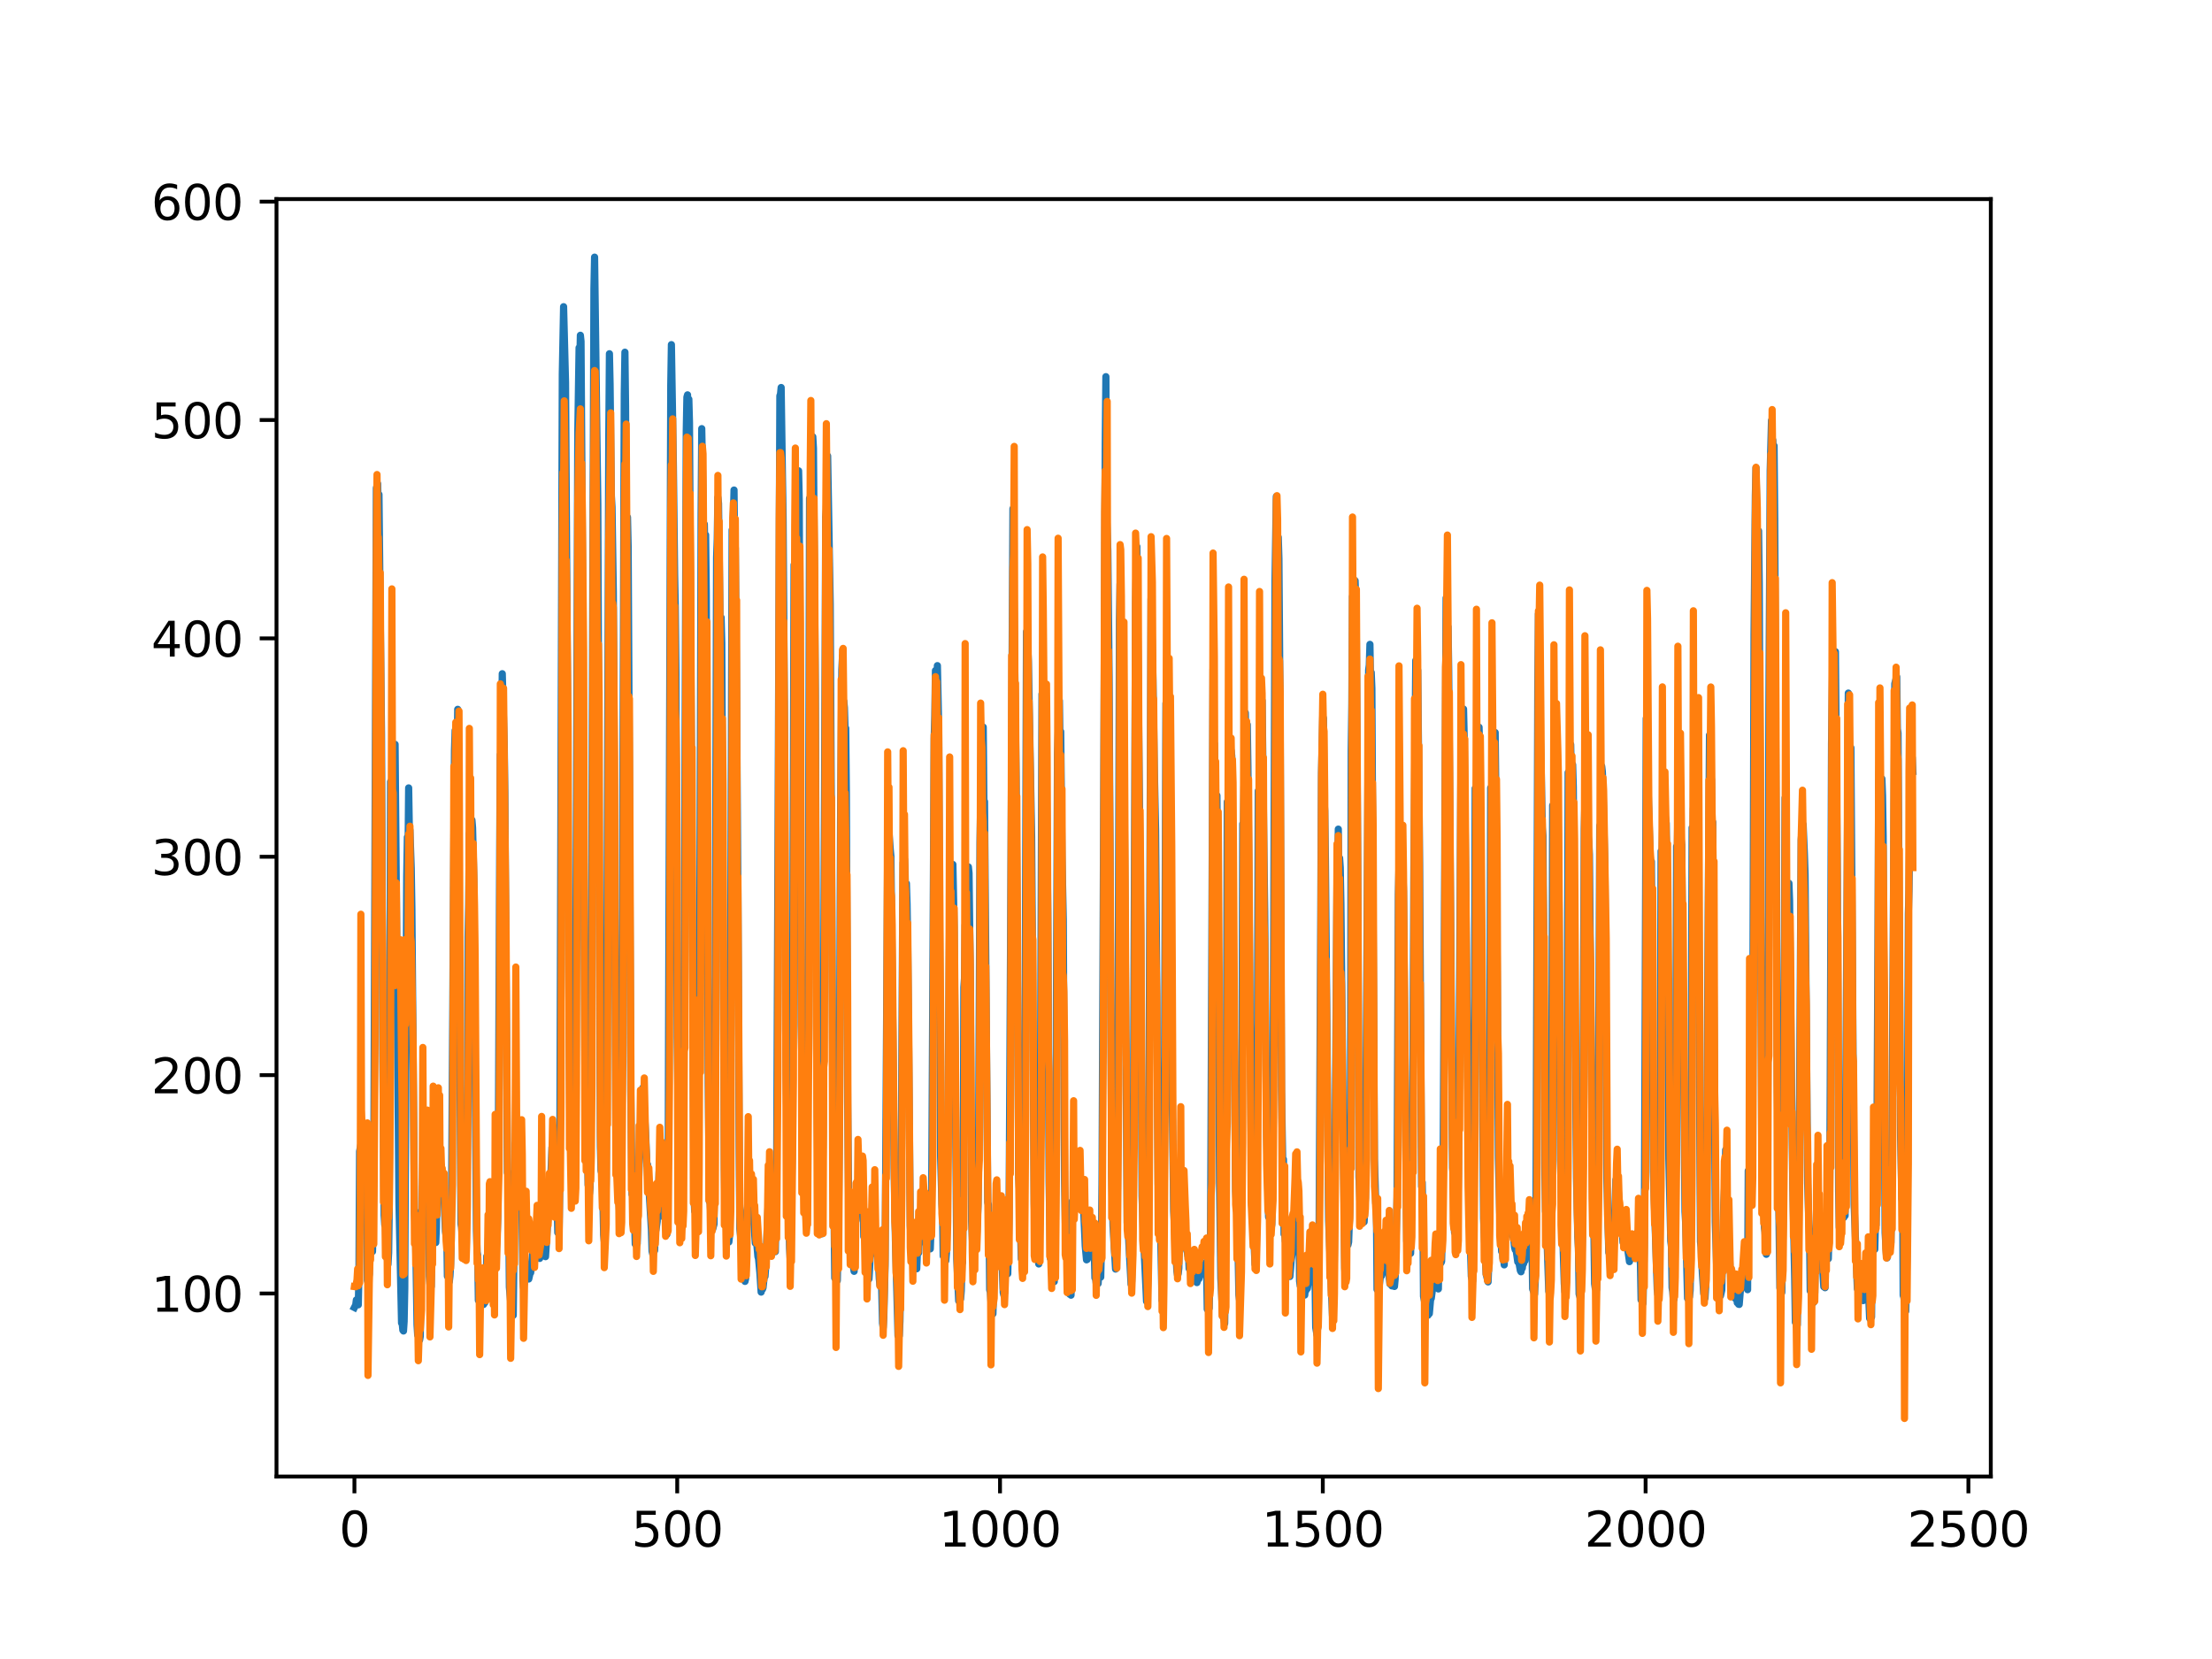 <?xml version="1.0" encoding="utf-8" standalone="no"?>
<!DOCTYPE svg PUBLIC "-//W3C//DTD SVG 1.1//EN"
  "http://www.w3.org/Graphics/SVG/1.1/DTD/svg11.dtd">
<svg xmlns:xlink="http://www.w3.org/1999/xlink" width="460.8pt" height="345.6pt" viewBox="0 0 460.8 345.6" xmlns="http://www.w3.org/2000/svg" version="1.1">
 <defs>
  <style type="text/css">*{stroke-linejoin: round; stroke-linecap: butt}</style>
 </defs>
 <g id="figure_1">
  <g id="patch_1">
   <path d="M 0 345.6 
L 460.8 345.6 
L 460.8 0 
L 0 0 
z
" style="fill: #ffffff"/>
  </g>
  <g id="axes_1">
   <g id="patch_2">
    <path d="M 57.6 307.584 
L 414.72 307.584 
L 414.72 41.472 
L 57.6 41.472 
z
" style="fill: #ffffff"/>
   </g>
   <g id="matplotlib.axis_1">
    <g id="xtick_1">
     <g id="line2d_1">
      <defs>
       <path id="m7109a5a267" d="M 0 0 
L 0 3.5 
" style="stroke: #000000; stroke-width: 0.8"/>
      </defs>
      <g>
       <use xlink:href="#m7109a5a267" x="73.833" y="307.584" style="stroke: #000000; stroke-width: 0.8"/>
      </g>
     </g>
     <g id="text_1">
      <!-- 0 -->
      <g transform="translate(70.651 322.182)scale(0.1 -0.1)">
       <defs>
        <path id="DejaVuSans-30" d="M 2034 4250 
Q 1547 4250 1301 3770 
Q 1056 3291 1056 2328 
Q 1056 1369 1301 889 
Q 1547 409 2034 409 
Q 2525 409 2770 889 
Q 3016 1369 3016 2328 
Q 3016 3291 2770 3770 
Q 2525 4250 2034 4250 
z
M 2034 4750 
Q 2819 4750 3233 4129 
Q 3647 3509 3647 2328 
Q 3647 1150 3233 529 
Q 2819 -91 2034 -91 
Q 1250 -91 836 529 
Q 422 1150 422 2328 
Q 422 3509 836 4129 
Q 1250 4750 2034 4750 
z
" transform="scale(0.016)"/>
       </defs>
       <use xlink:href="#DejaVuSans-30"/>
      </g>
     </g>
    </g>
    <g id="xtick_2">
     <g id="line2d_2">
      <g>
       <use xlink:href="#m7109a5a267" x="141.077" y="307.584" style="stroke: #000000; stroke-width: 0.8"/>
      </g>
     </g>
     <g id="text_2">
      <!-- 500 -->
      <g transform="translate(131.533 322.182)scale(0.1 -0.1)">
       <defs>
        <path id="DejaVuSans-35" d="M 691 4666 
L 3169 4666 
L 3169 4134 
L 1269 4134 
L 1269 2991 
Q 1406 3038 1543 3061 
Q 1681 3084 1819 3084 
Q 2600 3084 3056 2656 
Q 3513 2228 3513 1497 
Q 3513 744 3044 326 
Q 2575 -91 1722 -91 
Q 1428 -91 1123 -41 
Q 819 9 494 109 
L 494 744 
Q 775 591 1075 516 
Q 1375 441 1709 441 
Q 2250 441 2565 725 
Q 2881 1009 2881 1497 
Q 2881 1984 2565 2268 
Q 2250 2553 1709 2553 
Q 1456 2553 1204 2497 
Q 953 2441 691 2322 
L 691 4666 
z
" transform="scale(0.016)"/>
       </defs>
       <use xlink:href="#DejaVuSans-35"/>
       <use xlink:href="#DejaVuSans-30" x="63.623"/>
       <use xlink:href="#DejaVuSans-30" x="127.246"/>
      </g>
     </g>
    </g>
    <g id="xtick_3">
     <g id="line2d_3">
      <g>
       <use xlink:href="#m7109a5a267" x="208.321" y="307.584" style="stroke: #000000; stroke-width: 0.8"/>
      </g>
     </g>
     <g id="text_3">
      <!-- 1000 -->
      <g transform="translate(195.596 322.182)scale(0.1 -0.1)">
       <defs>
        <path id="DejaVuSans-31" d="M 794 531 
L 1825 531 
L 1825 4091 
L 703 3866 
L 703 4441 
L 1819 4666 
L 2450 4666 
L 2450 531 
L 3481 531 
L 3481 0 
L 794 0 
L 794 531 
z
" transform="scale(0.016)"/>
       </defs>
       <use xlink:href="#DejaVuSans-31"/>
       <use xlink:href="#DejaVuSans-30" x="63.623"/>
       <use xlink:href="#DejaVuSans-30" x="127.246"/>
       <use xlink:href="#DejaVuSans-30" x="190.869"/>
      </g>
     </g>
    </g>
    <g id="xtick_4">
     <g id="line2d_4">
      <g>
       <use xlink:href="#m7109a5a267" x="275.565" y="307.584" style="stroke: #000000; stroke-width: 0.8"/>
      </g>
     </g>
     <g id="text_4">
      <!-- 1500 -->
      <g transform="translate(262.84 322.182)scale(0.1 -0.1)">
       <use xlink:href="#DejaVuSans-31"/>
       <use xlink:href="#DejaVuSans-35" x="63.623"/>
       <use xlink:href="#DejaVuSans-30" x="127.246"/>
       <use xlink:href="#DejaVuSans-30" x="190.869"/>
      </g>
     </g>
    </g>
    <g id="xtick_5">
     <g id="line2d_5">
      <g>
       <use xlink:href="#m7109a5a267" x="342.809" y="307.584" style="stroke: #000000; stroke-width: 0.8"/>
      </g>
     </g>
     <g id="text_5">
      <!-- 2000 -->
      <g transform="translate(330.084 322.182)scale(0.1 -0.1)">
       <defs>
        <path id="DejaVuSans-32" d="M 1228 531 
L 3431 531 
L 3431 0 
L 469 0 
L 469 531 
Q 828 903 1448 1529 
Q 2069 2156 2228 2338 
Q 2531 2678 2651 2914 
Q 2772 3150 2772 3378 
Q 2772 3750 2511 3984 
Q 2250 4219 1831 4219 
Q 1534 4219 1204 4116 
Q 875 4013 500 3803 
L 500 4441 
Q 881 4594 1212 4672 
Q 1544 4750 1819 4750 
Q 2544 4750 2975 4387 
Q 3406 4025 3406 3419 
Q 3406 3131 3298 2873 
Q 3191 2616 2906 2266 
Q 2828 2175 2409 1742 
Q 1991 1309 1228 531 
z
" transform="scale(0.016)"/>
       </defs>
       <use xlink:href="#DejaVuSans-32"/>
       <use xlink:href="#DejaVuSans-30" x="63.623"/>
       <use xlink:href="#DejaVuSans-30" x="127.246"/>
       <use xlink:href="#DejaVuSans-30" x="190.869"/>
      </g>
     </g>
    </g>
    <g id="xtick_6">
     <g id="line2d_6">
      <g>
       <use xlink:href="#m7109a5a267" x="410.053" y="307.584" style="stroke: #000000; stroke-width: 0.8"/>
      </g>
     </g>
     <g id="text_6">
      <!-- 2500 -->
      <g transform="translate(397.328 322.182)scale(0.1 -0.1)">
       <use xlink:href="#DejaVuSans-32"/>
       <use xlink:href="#DejaVuSans-35" x="63.623"/>
       <use xlink:href="#DejaVuSans-30" x="127.246"/>
       <use xlink:href="#DejaVuSans-30" x="190.869"/>
      </g>
     </g>
    </g>
   </g>
   <g id="matplotlib.axis_2">
    <g id="ytick_1">
     <g id="line2d_7">
      <defs>
       <path id="mec7c48ab0b" d="M 0 0 
L -3.5 0 
" style="stroke: #000000; stroke-width: 0.8"/>
      </defs>
      <g>
       <use xlink:href="#mec7c48ab0b" x="57.6" y="269.453" style="stroke: #000000; stroke-width: 0.8"/>
      </g>
     </g>
     <g id="text_7">
      <!-- 100 -->
      <g transform="translate(31.512 273.252)scale(0.1 -0.1)">
       <use xlink:href="#DejaVuSans-31"/>
       <use xlink:href="#DejaVuSans-30" x="63.623"/>
       <use xlink:href="#DejaVuSans-30" x="127.246"/>
      </g>
     </g>
    </g>
    <g id="ytick_2">
     <g id="line2d_8">
      <g>
       <use xlink:href="#mec7c48ab0b" x="57.6" y="223.963" style="stroke: #000000; stroke-width: 0.8"/>
      </g>
     </g>
     <g id="text_8">
      <!-- 200 -->
      <g transform="translate(31.512 227.762)scale(0.1 -0.1)">
       <use xlink:href="#DejaVuSans-32"/>
       <use xlink:href="#DejaVuSans-30" x="63.623"/>
       <use xlink:href="#DejaVuSans-30" x="127.246"/>
      </g>
     </g>
    </g>
    <g id="ytick_3">
     <g id="line2d_9">
      <g>
       <use xlink:href="#mec7c48ab0b" x="57.6" y="178.473" style="stroke: #000000; stroke-width: 0.8"/>
      </g>
     </g>
     <g id="text_9">
      <!-- 300 -->
      <g transform="translate(31.512 182.273)scale(0.1 -0.1)">
       <defs>
        <path id="DejaVuSans-33" d="M 2597 2516 
Q 3050 2419 3304 2112 
Q 3559 1806 3559 1356 
Q 3559 666 3084 287 
Q 2609 -91 1734 -91 
Q 1441 -91 1130 -33 
Q 819 25 488 141 
L 488 750 
Q 750 597 1062 519 
Q 1375 441 1716 441 
Q 2309 441 2620 675 
Q 2931 909 2931 1356 
Q 2931 1769 2642 2001 
Q 2353 2234 1838 2234 
L 1294 2234 
L 1294 2753 
L 1863 2753 
Q 2328 2753 2575 2939 
Q 2822 3125 2822 3475 
Q 2822 3834 2567 4026 
Q 2313 4219 1838 4219 
Q 1578 4219 1281 4162 
Q 984 4106 628 3988 
L 628 4550 
Q 988 4650 1302 4700 
Q 1616 4750 1894 4750 
Q 2613 4750 3031 4423 
Q 3450 4097 3450 3541 
Q 3450 3153 3228 2886 
Q 3006 2619 2597 2516 
z
" transform="scale(0.016)"/>
       </defs>
       <use xlink:href="#DejaVuSans-33"/>
       <use xlink:href="#DejaVuSans-30" x="63.623"/>
       <use xlink:href="#DejaVuSans-30" x="127.246"/>
      </g>
     </g>
    </g>
    <g id="ytick_4">
     <g id="line2d_10">
      <g>
       <use xlink:href="#mec7c48ab0b" x="57.6" y="132.984" style="stroke: #000000; stroke-width: 0.8"/>
      </g>
     </g>
     <g id="text_10">
      <!-- 400 -->
      <g transform="translate(31.512 136.783)scale(0.1 -0.1)">
       <defs>
        <path id="DejaVuSans-34" d="M 2419 4116 
L 825 1625 
L 2419 1625 
L 2419 4116 
z
M 2253 4666 
L 3047 4666 
L 3047 1625 
L 3713 1625 
L 3713 1100 
L 3047 1100 
L 3047 0 
L 2419 0 
L 2419 1100 
L 313 1100 
L 313 1709 
L 2253 4666 
z
" transform="scale(0.016)"/>
       </defs>
       <use xlink:href="#DejaVuSans-34"/>
       <use xlink:href="#DejaVuSans-30" x="63.623"/>
       <use xlink:href="#DejaVuSans-30" x="127.246"/>
      </g>
     </g>
    </g>
    <g id="ytick_5">
     <g id="line2d_11">
      <g>
       <use xlink:href="#mec7c48ab0b" x="57.6" y="87.494" style="stroke: #000000; stroke-width: 0.8"/>
      </g>
     </g>
     <g id="text_11">
      <!-- 500 -->
      <g transform="translate(31.512 91.293)scale(0.1 -0.1)">
       <use xlink:href="#DejaVuSans-35"/>
       <use xlink:href="#DejaVuSans-30" x="63.623"/>
       <use xlink:href="#DejaVuSans-30" x="127.246"/>
      </g>
     </g>
    </g>
    <g id="ytick_6">
     <g id="line2d_12">
      <g>
       <use xlink:href="#mec7c48ab0b" x="57.6" y="42.004" style="stroke: #000000; stroke-width: 0.8"/>
      </g>
     </g>
     <g id="text_12">
      <!-- 600 -->
      <g transform="translate(31.512 45.803)scale(0.1 -0.1)">
       <defs>
        <path id="DejaVuSans-36" d="M 2113 2584 
Q 1688 2584 1439 2293 
Q 1191 2003 1191 1497 
Q 1191 994 1439 701 
Q 1688 409 2113 409 
Q 2538 409 2786 701 
Q 3034 994 3034 1497 
Q 3034 2003 2786 2293 
Q 2538 2584 2113 2584 
z
M 3366 4563 
L 3366 3988 
Q 3128 4100 2886 4159 
Q 2644 4219 2406 4219 
Q 1781 4219 1451 3797 
Q 1122 3375 1075 2522 
Q 1259 2794 1537 2939 
Q 1816 3084 2150 3084 
Q 2853 3084 3261 2657 
Q 3669 2231 3669 1497 
Q 3669 778 3244 343 
Q 2819 -91 2113 -91 
Q 1303 -91 875 529 
Q 447 1150 447 2328 
Q 447 3434 972 4092 
Q 1497 4750 2381 4750 
Q 2619 4750 2861 4703 
Q 3103 4656 3366 4563 
z
" transform="scale(0.016)"/>
       </defs>
       <use xlink:href="#DejaVuSans-36"/>
       <use xlink:href="#DejaVuSans-30" x="63.623"/>
       <use xlink:href="#DejaVuSans-30" x="127.246"/>
      </g>
     </g>
    </g>
   </g>
   <g id="line2d_13">
    <path d="M 73.833 272.375 
L 74.102 271.853 
L 74.236 270.796 
L 74.371 271.713 
L 74.505 271.244 
L 74.64 271.817 
L 74.774 265.66 
L 74.909 239.861 
L 75.178 238.44 
L 75.312 238.968 
L 75.447 239.019 
L 75.581 239.843 
L 75.716 239.124 
L 75.85 239.103 
L 76.254 234.359 
L 76.522 266.765 
L 76.657 267.063 
L 76.926 265.439 
L 77.06 257.013 
L 77.195 259.148 
L 77.464 259.208 
L 77.598 260.716 
L 77.733 255.648 
L 77.867 242.891 
L 78.405 101.658 
L 78.674 100.781 
L 78.809 107.573 
L 78.943 103.003 
L 79.481 153.147 
L 79.75 220.111 
L 80.019 253.149 
L 80.154 255.17 
L 80.288 251.521 
L 80.423 261.413 
L 80.557 261 
L 80.826 263.386 
L 80.961 260.969 
L 81.095 251.155 
L 81.364 162.84 
L 81.499 174.544 
L 81.768 156.081 
L 82.037 163.695 
L 82.171 160.745 
L 82.305 155.06 
L 83.112 250.7 
L 83.65 275.614 
L 83.785 275.633 
L 83.919 277.088 
L 84.054 277.27 
L 84.188 275.275 
L 84.323 268.401 
L 84.726 182.643 
L 84.861 174.398 
L 84.995 178.296 
L 85.13 164.136 
L 85.264 172.263 
L 85.399 172.974 
L 85.668 180.868 
L 85.802 189.212 
L 86.34 252.723 
L 86.475 254.638 
L 86.609 259.31 
L 86.878 275.977 
L 87.013 278.119 
L 87.147 277.808 
L 87.282 279.226 
L 87.416 279.134 
L 87.551 278.362 
L 87.82 252.194 
L 87.954 252.333 
L 88.088 246.923 
L 88.223 248.312 
L 88.357 247.591 
L 88.492 244.395 
L 88.626 247.092 
L 88.761 240.438 
L 88.895 243.176 
L 89.03 243.174 
L 89.164 245.611 
L 89.433 265.877 
L 89.568 267.46 
L 89.702 266.986 
L 89.837 267.994 
L 89.971 253.581 
L 90.106 254.259 
L 90.24 255.729 
L 90.375 255.509 
L 90.509 256.685 
L 90.644 256.849 
L 90.778 258.846 
L 90.913 255.78 
L 91.047 246.324 
L 91.182 245.21 
L 91.316 238.615 
L 91.451 242.834 
L 91.585 240.964 
L 91.72 242.389 
L 91.854 242.604 
L 92.123 245.443 
L 92.258 244.898 
L 92.527 250.221 
L 92.796 256.498 
L 92.93 257.407 
L 93.065 256.322 
L 93.199 265.855 
L 93.468 265.973 
L 93.602 266.983 
L 93.737 265.808 
L 93.871 263.407 
L 94.006 258.439 
L 94.678 156.354 
L 94.813 152.168 
L 95.082 163.458 
L 95.216 158.492 
L 95.351 147.766 
L 96.023 254.949 
L 96.158 255.644 
L 96.427 259.383 
L 96.561 259.065 
L 96.696 259.139 
L 96.83 260.932 
L 96.965 260.325 
L 97.099 258.965 
L 97.234 250.902 
L 97.368 234.178 
L 97.503 195.116 
L 97.637 188.359 
L 97.772 173.625 
L 97.906 181.62 
L 98.041 175.227 
L 98.175 175.903 
L 98.31 170.838 
L 98.444 172.402 
L 98.713 183.228 
L 98.982 223.173 
L 99.251 256.36 
L 99.385 260.823 
L 99.52 261.541 
L 99.654 270.879 
L 99.789 270.891 
L 99.923 269.937 
L 100.192 271.117 
L 100.327 271.193 
L 100.461 270.57 
L 100.596 270.956 
L 100.73 271.746 
L 100.865 270.28 
L 100.999 271.381 
L 101.134 270.517 
L 101.268 268.407 
L 101.403 261.716 
L 101.537 265.785 
L 101.806 255.893 
L 101.941 257.951 
L 102.075 257.81 
L 102.21 258.427 
L 102.344 260.693 
L 102.479 266.234 
L 102.613 264.47 
L 102.748 269.87 
L 102.882 257.053 
L 103.017 257.08 
L 103.151 261.753 
L 103.286 261.544 
L 103.555 257.562 
L 103.689 253.573 
L 103.824 236.977 
L 104.093 177.674 
L 104.227 157.214 
L 104.362 164.037 
L 104.631 140.347 
L 105.034 154.935 
L 105.168 165.202 
L 105.706 244.311 
L 105.841 244.194 
L 105.975 252.479 
L 106.11 268.129 
L 106.379 271.166 
L 106.513 271.153 
L 106.648 273.207 
L 106.782 272.952 
L 106.917 274.01 
L 107.32 238.227 
L 107.455 244.955 
L 107.589 242.542 
L 107.724 242.63 
L 108.262 237.808 
L 108.396 234.563 
L 108.531 236.715 
L 108.934 266.82 
L 109.069 268.263 
L 109.203 267.247 
L 109.338 262.965 
L 109.607 264.44 
L 109.876 265.442 
L 110.145 266.441 
L 110.414 265.262 
L 110.548 265.134 
L 110.951 261.278 
L 111.086 262.395 
L 111.22 262.065 
L 111.624 256.547 
L 111.758 257.03 
L 112.027 260.63 
L 112.431 262.151 
L 112.565 252.402 
L 112.834 256.4 
L 112.969 256.898 
L 113.103 258.334 
L 113.238 258.504 
L 113.507 260.994 
L 113.641 261.783 
L 114.314 251.097 
L 114.448 250.754 
L 114.583 249.344 
L 114.986 239.043 
L 115.524 249.564 
L 115.659 250.087 
L 115.928 252.204 
L 116.062 250.983 
L 116.197 256.781 
L 116.331 256.384 
L 116.465 256.965 
L 116.6 247.689 
L 117.138 77.863 
L 117.407 63.89 
L 117.81 79.61 
L 118.214 143.479 
L 118.483 202.727 
L 118.752 235.453 
L 118.886 236.911 
L 119.29 244.508 
L 119.424 245.856 
L 119.559 248.49 
L 119.693 248.791 
L 119.828 239.652 
L 120.366 90.084 
L 120.635 72.437 
L 120.769 75.946 
L 120.904 69.844 
L 121.038 71.107 
L 121.442 131.396 
L 121.711 194.917 
L 121.845 221.701 
L 122.248 232.123 
L 122.517 246.871 
L 122.652 247.022 
L 122.786 248.675 
L 122.921 247.4 
L 123.055 239.644 
L 123.728 60.129 
L 123.862 53.568 
L 124.535 105.019 
L 125.073 238.98 
L 125.207 243.895 
L 125.342 244.335 
L 125.476 244.291 
L 125.745 257.217 
L 125.88 258.582 
L 126.014 258.801 
L 126.283 246.016 
L 126.821 91.134 
L 126.956 73.692 
L 127.09 79.963 
L 127.359 103.286 
L 127.494 105.607 
L 127.763 123.188 
L 127.897 144.861 
L 128.3 237.442 
L 128.435 242.957 
L 128.569 241.22 
L 128.704 248.35 
L 128.838 249.038 
L 129.242 255.4 
L 129.511 235.715 
L 130.049 82.03 
L 130.183 73.372 
L 130.318 84.7 
L 130.452 112.097 
L 130.587 111.224 
L 130.721 107.757 
L 130.856 113.831 
L 131.125 164.467 
L 131.394 226.862 
L 131.663 248.819 
L 131.932 248.633 
L 132.066 248.459 
L 132.335 259.173 
L 132.47 259.032 
L 132.739 259.087 
L 133.008 247.784 
L 133.277 237.843 
L 133.68 232.541 
L 133.814 231.417 
L 133.949 226.571 
L 134.487 235.958 
L 134.756 242.694 
L 134.89 242.585 
L 135.697 256.122 
L 135.832 260.637 
L 135.966 261.216 
L 136.101 259.332 
L 136.235 260.76 
L 136.37 260.5 
L 136.504 256.413 
L 136.639 256.262 
L 136.908 254.424 
L 137.311 244.081 
L 137.446 244.565 
L 137.58 242.016 
L 137.984 248.491 
L 138.118 247.634 
L 138.253 249.377 
L 138.387 253.646 
L 138.522 252.474 
L 138.656 252.665 
L 138.925 257.128 
L 139.194 241.691 
L 139.732 80.268 
L 139.866 71.793 
L 140.27 96.512 
L 140.539 119.727 
L 140.673 126.466 
L 140.808 140.113 
L 141.077 216.247 
L 141.48 247.789 
L 142.018 255.809 
L 142.153 255.368 
L 142.422 232.81 
L 142.96 89.77 
L 143.094 82.722 
L 143.229 82.258 
L 143.363 91.977 
L 143.498 83.163 
L 143.632 88.035 
L 144.574 248.975 
L 144.708 252.292 
L 144.843 252.458 
L 145.111 254.59 
L 145.246 256.627 
L 145.38 252.751 
L 145.784 194.616 
L 146.053 107.469 
L 146.187 89.296 
L 146.456 103.851 
L 146.591 114.612 
L 146.725 109.203 
L 146.86 116.25 
L 146.994 111.424 
L 147.129 123.647 
L 147.532 225.611 
L 147.801 250.341 
L 147.936 250.534 
L 148.205 255.546 
L 148.339 255.525 
L 148.474 256.004 
L 148.743 255.003 
L 148.877 238.183 
L 149.281 116.121 
L 149.415 112.278 
L 149.55 103.639 
L 149.684 104.834 
L 150.088 135.952 
L 150.222 128.634 
L 150.357 133.885 
L 150.894 243.131 
L 151.029 251.857 
L 151.163 250.945 
L 151.836 258.723 
L 151.97 257.513 
L 152.105 237.582 
L 152.508 110.403 
L 152.643 113.361 
L 152.912 102.083 
L 153.046 115.545 
L 153.181 114.117 
L 153.45 146.915 
L 153.719 185.873 
L 153.988 239.746 
L 154.122 255.969 
L 154.257 257.281 
L 154.526 260.956 
L 154.795 262.577 
L 155.064 265.378 
L 155.198 266.941 
L 155.333 266.328 
L 155.467 262.16 
L 155.602 252.193 
L 155.736 251.374 
L 155.871 248.647 
L 156.005 250.683 
L 156.274 248.878 
L 156.408 249.388 
L 156.543 250.581 
L 156.677 249.442 
L 157.215 257.062 
L 157.35 258.971 
L 157.484 258.027 
L 157.619 258.76 
L 157.888 261.782 
L 158.022 262.24 
L 158.291 265.093 
L 158.56 269.167 
L 158.695 267.677 
L 158.829 268.594 
L 158.964 268.217 
L 159.233 265.635 
L 159.367 265.903 
L 159.502 264.016 
L 160.04 250.616 
L 160.309 250.862 
L 160.443 256.304 
L 160.578 256.034 
L 160.712 254.173 
L 160.847 254.841 
L 160.981 256.261 
L 161.25 259.836 
L 161.519 260.741 
L 161.788 244.79 
L 162.46 82.435 
L 162.595 82.115 
L 162.729 80.726 
L 162.998 99.367 
L 163.133 107.878 
L 163.402 147.142 
L 163.671 214.44 
L 164.074 246.876 
L 164.209 247.954 
L 164.478 259.995 
L 164.612 262.242 
L 164.747 257.768 
L 165.016 241.108 
L 165.419 117.655 
L 165.554 120.128 
L 165.823 106.91 
L 165.957 111.91 
L 166.092 108.975 
L 166.361 98.077 
L 166.495 103.97 
L 166.899 213.584 
L 167.033 220.217 
L 167.302 237.713 
L 167.974 255.28 
L 168.109 249.882 
L 168.243 236.551 
L 168.378 200.326 
L 168.647 103.805 
L 168.781 105.025 
L 168.916 100.72 
L 169.05 101.956 
L 169.185 105.567 
L 169.319 90.985 
L 169.454 93.343 
L 169.857 144.123 
L 170.126 218.517 
L 170.395 247.834 
L 170.53 248.671 
L 170.664 251.941 
L 170.799 252.121 
L 171.068 254.335 
L 171.202 257.032 
L 171.471 236.304 
L 172.009 107.669 
L 172.144 106.17 
L 172.413 94.984 
L 172.951 125.905 
L 173.623 249.708 
L 173.757 253.503 
L 173.892 266.232 
L 174.026 265.348 
L 174.161 265.307 
L 174.43 266.763 
L 174.699 252.691 
L 174.833 236.4 
L 175.102 171.21 
L 175.371 139.459 
L 175.506 136.7 
L 175.64 146.372 
L 175.775 146.077 
L 175.909 147.418 
L 176.044 151.991 
L 176.178 151.698 
L 176.313 165.47 
L 176.582 229.85 
L 176.851 255.661 
L 176.985 253.288 
L 177.254 257.794 
L 177.389 257.752 
L 177.792 263.993 
L 177.927 264.841 
L 178.196 254.643 
L 178.33 254.224 
L 178.599 247.023 
L 178.734 246.485 
L 178.868 248.682 
L 179.137 245.341 
L 179.271 245.908 
L 179.54 243.542 
L 179.809 250.687 
L 179.944 257.607 
L 180.213 255.797 
L 180.482 265.19 
L 180.616 265.203 
L 180.751 265.558 
L 180.885 266.349 
L 181.02 266.432 
L 181.692 254.712 
L 181.827 255.946 
L 181.961 250.249 
L 182.096 251.946 
L 182.365 257.124 
L 182.499 258.341 
L 182.634 261.338 
L 182.903 260.559 
L 183.172 266.396 
L 183.306 267.744 
L 183.441 266.688 
L 183.575 264.496 
L 183.844 275.667 
L 183.979 276.573 
L 184.113 274.403 
L 184.382 263.562 
L 184.92 176.222 
L 185.054 180.046 
L 185.189 173.311 
L 185.458 176.987 
L 185.592 178.414 
L 185.996 214.363 
L 186.265 243.497 
L 186.534 258.5 
L 186.803 268.263 
L 187.072 278.258 
L 187.206 277.163 
L 187.341 278.243 
L 187.475 275.217 
L 187.61 267.601 
L 188.013 195.322 
L 188.148 179.707 
L 188.282 179.915 
L 188.417 179.002 
L 188.551 182.156 
L 188.686 188.252 
L 188.82 184.051 
L 188.955 188.274 
L 189.089 196.247 
L 189.627 255.286 
L 189.762 257.751 
L 189.896 262.736 
L 190.031 260.417 
L 190.3 262.161 
L 190.434 261.046 
L 190.972 264.307 
L 191.106 261.019 
L 191.241 260.557 
L 191.375 260.975 
L 191.51 256.757 
L 191.644 258.232 
L 191.913 257.027 
L 192.182 251.66 
L 192.317 251.992 
L 192.451 251.517 
L 192.586 252.775 
L 192.72 258.27 
L 192.989 259.468 
L 193.393 256.908 
L 193.662 259.653 
L 193.796 260.162 
L 194.065 252.651 
L 194.603 153.845 
L 194.738 149.167 
L 194.872 139.689 
L 195.007 141.19 
L 195.141 145.708 
L 195.276 138.662 
L 195.545 151.417 
L 195.948 240.967 
L 196.217 250.812 
L 196.351 252.647 
L 196.486 261.669 
L 196.62 261.048 
L 196.889 261.578 
L 197.024 262.653 
L 197.158 261.006 
L 197.293 254.985 
L 197.831 189.535 
L 197.965 191.736 
L 198.1 188.576 
L 198.234 192.771 
L 198.503 180.079 
L 198.772 193.223 
L 199.31 262.313 
L 199.714 270.993 
L 199.848 269.88 
L 200.117 270.573 
L 200.252 268.874 
L 200.386 263.37 
L 200.521 262.986 
L 200.655 250.644 
L 200.79 205.665 
L 200.924 203.788 
L 201.059 192.66 
L 201.193 192.319 
L 201.328 189.761 
L 201.462 191.831 
L 201.731 180.591 
L 201.866 181.888 
L 202.134 203.505 
L 202.403 254.436 
L 202.807 263.77 
L 203.076 255.701 
L 203.21 259.822 
L 203.345 259.942 
L 203.748 251.011 
L 203.883 234.45 
L 204.152 175.433 
L 204.421 159.744 
L 204.555 154.382 
L 204.69 157.656 
L 204.824 151.465 
L 204.959 166.727 
L 205.093 166.962 
L 205.766 250.458 
L 205.9 250.945 
L 206.035 254.564 
L 206.169 268.708 
L 206.304 269.166 
L 206.573 272.918 
L 206.842 273.69 
L 207.111 264.748 
L 207.38 256.001 
L 207.514 255.165 
L 207.917 262.897 
L 208.052 262.663 
L 208.321 256.604 
L 208.59 258.13 
L 208.859 265.799 
L 208.993 269.279 
L 209.128 269.835 
L 209.262 269.317 
L 209.397 263.74 
L 209.531 264.785 
L 209.8 264.39 
L 209.935 265.334 
L 210.204 253.731 
L 211.011 105.973 
L 211.28 130.378 
L 211.683 161.907 
L 212.221 245.385 
L 212.356 247.732 
L 212.759 262.249 
L 212.894 262.052 
L 213.028 262.147 
L 213.163 264.671 
L 213.431 247.807 
L 213.566 211.534 
L 213.835 131.597 
L 213.969 135.965 
L 214.104 134.925 
L 214.238 137.746 
L 214.911 174.25 
L 215.449 250.738 
L 215.583 255.469 
L 215.718 256.057 
L 216.121 260.118 
L 216.256 261.03 
L 216.39 263.308 
L 216.525 259.489 
L 216.659 252.326 
L 217.063 144.589 
L 217.197 146.41 
L 217.332 146.487 
L 217.466 157.411 
L 217.601 156.188 
L 217.735 144.892 
L 217.87 149.876 
L 218.273 190.077 
L 218.542 246.123 
L 218.811 262.129 
L 218.946 255.06 
L 219.483 265.274 
L 219.618 266.988 
L 219.887 253.885 
L 220.29 157.087 
L 220.694 145.976 
L 220.828 156.138 
L 220.963 152.402 
L 221.232 178.276 
L 221.501 191.489 
L 221.77 245.993 
L 222.039 260.889 
L 222.173 260.172 
L 222.308 261.339 
L 222.577 267.105 
L 222.846 269.619 
L 222.98 268.026 
L 223.115 269.811 
L 223.384 250.227 
L 223.518 253.91 
L 223.653 253.76 
L 223.922 247.126 
L 224.191 246.485 
L 224.325 248.858 
L 224.46 248.258 
L 224.729 244.58 
L 225.132 251.509 
L 225.266 250.093 
L 225.535 251.496 
L 225.67 250.244 
L 226.073 259.556 
L 226.342 262.445 
L 226.477 262.377 
L 226.746 259.377 
L 226.88 261.554 
L 227.015 261.786 
L 227.149 261.503 
L 227.284 260.149 
L 227.418 261.748 
L 227.553 261.871 
L 227.687 261.71 
L 227.956 260.652 
L 228.091 266.201 
L 228.225 266.239 
L 228.36 267.29 
L 228.494 266.553 
L 228.629 267.479 
L 228.763 267.37 
L 228.898 265.187 
L 229.301 266.049 
L 229.436 260.119 
L 229.57 246.68 
L 230.243 92.626 
L 230.377 78.467 
L 230.511 107.076 
L 230.78 114.664 
L 231.049 140.877 
L 231.587 244.62 
L 231.856 255.33 
L 232.125 259.925 
L 232.394 264.369 
L 232.529 263.592 
L 232.798 247.27 
L 232.932 212.657 
L 233.201 129.483 
L 233.336 121.681 
L 233.47 131.507 
L 233.605 131.719 
L 233.739 143.926 
L 233.874 129.863 
L 234.008 136.278 
L 234.815 254.775 
L 234.95 254.521 
L 235.219 260.155 
L 235.622 267.539 
L 235.757 266.968 
L 236.026 254.891 
L 236.563 125.518 
L 236.832 113.865 
L 237.639 193.73 
L 237.908 249.146 
L 238.177 256.865 
L 238.85 271.101 
L 238.984 270.314 
L 239.119 266.689 
L 239.253 253.425 
L 239.791 124.783 
L 240.195 141.707 
L 240.464 159.958 
L 240.733 172.799 
L 241.271 246.73 
L 241.674 252.337 
L 241.943 264.688 
L 242.077 270.89 
L 242.212 270.293 
L 242.481 253.147 
L 242.884 146.521 
L 243.019 154.033 
L 243.153 151.889 
L 243.288 141.413 
L 243.422 149.029 
L 243.557 146.346 
L 243.826 162.224 
L 244.229 230.918 
L 244.498 252.279 
L 244.767 257.311 
L 245.171 264.808 
L 245.305 265.634 
L 245.44 265.352 
L 245.574 264.179 
L 245.709 253.249 
L 245.843 258.447 
L 246.112 255.602 
L 246.381 250.661 
L 246.516 250.629 
L 247.188 260.401 
L 247.323 260.788 
L 247.457 261.615 
L 247.591 261.277 
L 247.726 264.294 
L 247.86 262.922 
L 248.129 264.185 
L 248.264 263.342 
L 248.398 263.993 
L 248.533 263.847 
L 248.667 265.702 
L 248.802 265.608 
L 249.205 267.076 
L 249.34 267.187 
L 249.609 266.282 
L 249.743 266.408 
L 250.012 265.576 
L 250.147 264.607 
L 250.281 264.672 
L 250.416 264.136 
L 250.55 263.103 
L 250.819 263.389 
L 250.954 264.132 
L 251.088 263.048 
L 251.357 264.248 
L 251.492 272.731 
L 251.626 272.264 
L 251.761 272.674 
L 251.895 272.522 
L 252.164 260.85 
L 252.702 139.399 
L 252.837 158.21 
L 252.971 154.927 
L 253.24 167.232 
L 253.374 168.522 
L 253.509 165.733 
L 253.778 197.016 
L 254.047 245.969 
L 254.316 266.297 
L 254.719 274.261 
L 254.854 274.032 
L 255.123 275.685 
L 255.392 255.892 
L 255.661 167.032 
L 255.795 170.318 
L 256.199 155.38 
L 256.333 158.881 
L 256.468 156.341 
L 256.602 157.481 
L 257.409 248.106 
L 257.813 255.227 
L 258.082 269.721 
L 258.216 270.735 
L 258.351 270.04 
L 258.62 256.534 
L 258.889 171.611 
L 259.023 172.44 
L 259.157 163.811 
L 259.292 163.263 
L 259.426 148.504 
L 259.695 161.562 
L 259.83 150.952 
L 259.964 159.6 
L 260.771 251.032 
L 261.04 253.166 
L 261.309 260.313 
L 261.444 263.376 
L 261.713 260.599 
L 261.847 248.789 
L 262.116 164.765 
L 262.251 168.736 
L 262.654 143.546 
L 262.789 150.504 
L 262.923 145.958 
L 263.327 179.458 
L 263.461 189.845 
L 263.865 236.332 
L 264.268 253.528 
L 264.403 252.806 
L 264.672 256.075 
L 264.806 255.955 
L 264.94 255.049 
L 265.075 247.836 
L 265.209 229.617 
L 265.613 120.686 
L 265.882 103.424 
L 266.016 112.48 
L 266.151 112.355 
L 266.285 111.928 
L 266.42 116.342 
L 266.689 151.866 
L 266.958 226.978 
L 267.227 242.861 
L 267.361 241.506 
L 267.496 257.106 
L 267.63 256.805 
L 267.765 258.586 
L 267.899 258.883 
L 268.168 265.097 
L 268.303 265.941 
L 268.437 263.499 
L 268.706 265.917 
L 268.975 262.586 
L 269.244 260.789 
L 269.917 246.976 
L 270.32 248.777 
L 270.589 253.435 
L 270.723 266.871 
L 270.858 267.863 
L 270.992 266.454 
L 271.127 267.296 
L 271.261 267.324 
L 271.396 267.147 
L 271.799 269.794 
L 271.934 268.474 
L 272.068 268.812 
L 272.203 268.197 
L 272.337 268.423 
L 272.472 267.619 
L 272.606 265.555 
L 272.741 266.777 
L 272.875 266.47 
L 273.01 265.824 
L 273.144 263.599 
L 273.279 263.504 
L 273.548 266.343 
L 273.682 266.548 
L 273.817 267.199 
L 273.951 266.378 
L 274.086 276.533 
L 274.355 278.089 
L 274.489 276.59 
L 274.758 262.553 
L 275.296 160.973 
L 275.565 149.3 
L 275.7 149.622 
L 275.834 166.748 
L 275.969 168.925 
L 276.103 178.614 
L 276.775 254.277 
L 277.448 270.876 
L 277.582 274.117 
L 277.717 273.744 
L 277.851 269.548 
L 277.986 260.023 
L 278.389 202.299 
L 278.524 183.71 
L 278.658 181.803 
L 278.793 172.725 
L 278.927 184.298 
L 279.062 178.745 
L 279.196 180.74 
L 279.331 188.082 
L 280.138 264.173 
L 280.272 266.45 
L 280.407 258.477 
L 280.541 258.206 
L 280.81 259.323 
L 280.945 258.729 
L 281.214 251.173 
L 281.348 223.552 
L 281.483 156.321 
L 281.617 146.581 
L 281.752 124.255 
L 281.886 125.354 
L 282.155 138.244 
L 282.289 120.958 
L 282.424 124.859 
L 282.558 133.551 
L 282.827 179.777 
L 283.096 245.192 
L 283.365 251.519 
L 283.5 253.625 
L 283.634 252.984 
L 283.769 252.994 
L 283.903 253.175 
L 284.038 254.42 
L 284.172 254.543 
L 284.441 249.588 
L 285.114 139.589 
L 285.248 138.562 
L 285.383 134.233 
L 285.517 143.051 
L 285.652 140.092 
L 285.786 143.422 
L 286.055 194.119 
L 286.324 241.425 
L 286.593 250.66 
L 286.728 250.544 
L 286.862 268.615 
L 286.997 268.671 
L 287.131 267.738 
L 287.266 268.316 
L 287.669 264.951 
L 287.803 265.788 
L 288.072 264.954 
L 288.207 262.882 
L 288.341 262.829 
L 288.476 260.591 
L 288.61 260.237 
L 288.745 259.165 
L 288.879 261.863 
L 289.014 262.186 
L 289.148 259.505 
L 289.417 266.331 
L 289.552 267.463 
L 289.821 267.118 
L 289.955 267.872 
L 290.09 266.442 
L 290.224 267.917 
L 290.359 267.052 
L 290.493 267.987 
L 290.628 266.516 
L 291.031 249.367 
L 291.3 186.233 
L 291.435 180.906 
L 291.569 181.486 
L 291.704 185.361 
L 291.973 173.204 
L 292.376 185.681 
L 293.049 258.551 
L 293.183 259.74 
L 293.317 258.642 
L 293.452 259.359 
L 293.586 258.472 
L 293.721 260.833 
L 293.855 261.084 
L 294.259 238.267 
L 294.528 182.954 
L 294.797 152.734 
L 294.931 137.597 
L 295.066 137.469 
L 295.2 145.073 
L 295.335 139.617 
L 295.604 166.38 
L 295.738 180.202 
L 296.142 247.164 
L 296.276 246.316 
L 296.411 253.182 
L 296.545 270.043 
L 296.949 272.107 
L 297.487 273.981 
L 297.621 273.652 
L 297.756 273.648 
L 298.025 270.623 
L 298.159 270.48 
L 298.428 268.438 
L 298.697 264.792 
L 298.832 263.709 
L 298.966 263.574 
L 299.1 263.913 
L 299.369 267.52 
L 299.504 267.037 
L 299.638 268.508 
L 299.773 259.303 
L 299.907 262.545 
L 300.042 262.257 
L 300.176 263.083 
L 300.311 262.813 
L 300.58 252.359 
L 301.252 124.571 
L 301.387 124.636 
L 301.521 137.207 
L 301.656 130.592 
L 301.79 139.564 
L 302.597 243.242 
L 302.732 244.912 
L 303.001 256.736 
L 303.135 256.95 
L 303.27 257.407 
L 303.404 259.751 
L 303.539 260.15 
L 303.808 244.562 
L 304.346 159.012 
L 304.615 148.984 
L 304.749 156.834 
L 304.883 147.711 
L 305.018 153.505 
L 306.094 255.26 
L 306.228 256.223 
L 306.497 265.9 
L 306.766 266.881 
L 306.901 262.395 
L 307.035 252.352 
L 307.304 164.231 
L 307.439 171.151 
L 307.842 152.797 
L 307.977 159.516 
L 308.111 151.493 
L 308.246 156.222 
L 308.649 200.057 
L 309.053 253.766 
L 309.591 265.42 
L 309.994 267.043 
L 310.129 263.658 
L 310.263 251.636 
L 310.532 164.125 
L 310.666 165.223 
L 310.935 163.041 
L 311.07 154.131 
L 311.204 160.282 
L 311.339 159.052 
L 311.473 152.597 
L 311.608 165.115 
L 311.877 200.921 
L 312.146 241.253 
L 312.415 252.503 
L 312.818 260.708 
L 312.953 260.294 
L 313.087 262.091 
L 313.222 261.997 
L 313.356 263.499 
L 313.625 253.441 
L 313.76 245.921 
L 313.894 249.116 
L 314.029 246.706 
L 314.163 248.501 
L 314.298 245.871 
L 314.567 252.125 
L 314.701 252.825 
L 314.97 257.354 
L 315.105 257.318 
L 315.239 257.036 
L 315.508 259.83 
L 315.643 260.342 
L 315.777 260.027 
L 316.18 262.876 
L 316.315 262.457 
L 316.718 264.701 
L 316.853 264.938 
L 316.987 264.125 
L 317.122 264.187 
L 317.256 263.12 
L 317.391 263.258 
L 317.525 261.791 
L 317.66 262.667 
L 317.929 260.266 
L 318.332 256.705 
L 318.467 257.329 
L 318.601 256.85 
L 318.736 258.238 
L 318.87 258.082 
L 319.139 259.146 
L 319.274 268.52 
L 319.677 269.586 
L 319.812 267.128 
L 319.946 259.547 
L 320.35 143.28 
L 320.484 127.887 
L 320.888 153.886 
L 321.022 158.333 
L 321.291 172.422 
L 321.426 174.138 
L 321.56 191.714 
L 321.829 244.637 
L 321.963 252.345 
L 322.098 253.095 
L 322.636 269.012 
L 322.77 269.342 
L 322.905 268.714 
L 323.174 258.772 
L 323.443 167.782 
L 323.577 168.127 
L 323.712 168.319 
L 323.981 149.088 
L 324.25 152.461 
L 324.384 155.098 
L 324.788 189.642 
L 325.057 241.608 
L 325.326 250.445 
L 325.864 267.431 
L 325.998 269.115 
L 326.133 269.178 
L 326.267 266.115 
L 326.402 257.538 
L 326.671 160.929 
L 326.805 166.605 
L 326.94 167.722 
L 327.209 155.116 
L 327.343 162.878 
L 327.612 159.3 
L 327.746 163.932 
L 328.15 216.062 
L 328.419 245.46 
L 328.688 257.67 
L 328.822 260.008 
L 328.957 269.584 
L 329.226 270.486 
L 329.36 269.679 
L 329.629 257.448 
L 330.033 172.609 
L 330.302 161.802 
L 330.571 153.407 
L 330.84 174.235 
L 330.974 175.391 
L 331.109 178.007 
L 331.781 250.331 
L 332.05 257.158 
L 332.185 267.427 
L 332.319 268.338 
L 332.454 267.704 
L 332.588 268.646 
L 332.857 256.629 
L 333.26 172.007 
L 333.395 173.827 
L 333.664 159.616 
L 333.798 160.752 
L 333.933 164.342 
L 334.336 181.368 
L 334.74 245.923 
L 335.143 260.912 
L 335.278 260.723 
L 335.412 260.816 
L 335.547 261.088 
L 335.681 260.988 
L 335.95 263.448 
L 336.085 261.452 
L 336.623 245.763 
L 336.757 246.52 
L 336.892 244.777 
L 337.295 250.836 
L 337.699 255.346 
L 337.833 254.889 
L 338.102 258.796 
L 338.237 258.575 
L 338.371 259.182 
L 338.506 256.957 
L 339.043 259.967 
L 339.447 262.822 
L 339.581 262.363 
L 339.716 261.248 
L 339.85 261.495 
L 339.985 260.752 
L 340.119 260.645 
L 340.254 260.194 
L 340.388 261.601 
L 340.523 259.706 
L 340.657 260.276 
L 340.926 259.973 
L 341.061 256.792 
L 341.33 261.444 
L 341.464 261.347 
L 341.599 261.85 
L 341.733 263.343 
L 341.868 270.796 
L 342.137 270.893 
L 342.271 271.504 
L 342.54 259.407 
L 342.944 149.666 
L 343.213 165.492 
L 343.347 164.792 
L 343.751 178.498 
L 343.885 180.094 
L 344.02 179.462 
L 344.423 244.145 
L 345.23 268.626 
L 345.364 269.659 
L 345.499 269.308 
L 345.633 265.291 
L 345.768 257.588 
L 346.037 177.312 
L 346.171 181.235 
L 346.44 168.311 
L 346.575 163.193 
L 346.844 169.747 
L 347.113 171.527 
L 347.382 204.379 
L 347.651 241.453 
L 348.054 258.566 
L 348.189 259.692 
L 348.323 268.238 
L 348.458 269.045 
L 348.592 270.828 
L 348.727 270.642 
L 348.996 258.345 
L 349.265 176.311 
L 349.399 177.715 
L 349.668 160.987 
L 349.803 157.07 
L 350.206 174.882 
L 350.34 176.006 
L 351.013 252.395 
L 351.147 254.606 
L 351.551 270.481 
L 351.685 269.802 
L 351.954 270.152 
L 352.089 268.821 
L 352.223 261.877 
L 352.492 172.427 
L 352.627 179.252 
L 352.761 168.422 
L 352.896 167.747 
L 353.03 159.862 
L 353.165 166.73 
L 353.299 164.752 
L 353.568 147.821 
L 354.241 258.701 
L 354.375 259.784 
L 354.644 265.368 
L 354.913 269.439 
L 355.182 270.431 
L 355.317 268.143 
L 355.451 259.449 
L 355.855 189.633 
L 356.123 153.122 
L 356.258 154.754 
L 356.392 162.955 
L 356.527 162.351 
L 356.661 172.453 
L 356.796 171.261 
L 357.334 254.596 
L 357.603 263.736 
L 357.737 265.607 
L 357.872 269.66 
L 358.006 269.109 
L 358.141 269.313 
L 358.275 270.018 
L 358.41 269.934 
L 358.679 268.734 
L 359.082 251.146 
L 359.351 245.521 
L 359.486 239.548 
L 359.62 249.771 
L 359.755 251.118 
L 359.889 251.278 
L 360.427 264.887 
L 360.562 265.534 
L 360.965 269.484 
L 361.234 269.446 
L 361.369 269.264 
L 361.503 270.507 
L 361.772 270.119 
L 361.906 271.386 
L 362.041 271.341 
L 362.175 271.698 
L 362.31 271.737 
L 362.579 268.487 
L 362.713 268.44 
L 362.982 267.359 
L 363.117 265.938 
L 363.251 265.841 
L 363.386 266.88 
L 363.52 266.066 
L 363.655 266.009 
L 364.058 268.663 
L 364.193 243.89 
L 364.731 249.851 
L 364.865 248.712 
L 365 237.203 
L 365.134 216.101 
L 365.403 131.956 
L 365.672 103.095 
L 365.807 97.453 
L 366.076 113.597 
L 366.345 110.601 
L 366.479 121.492 
L 367.017 241.903 
L 367.152 246.629 
L 367.286 244.975 
L 367.555 255.799 
L 367.689 256.624 
L 367.958 261.293 
L 368.227 238.845 
L 368.496 147.424 
L 368.765 97.994 
L 369.034 87.608 
L 369.169 92.106 
L 369.303 91.683 
L 369.438 94.893 
L 369.572 92.871 
L 369.707 108.219 
L 370.245 226.215 
L 370.783 268.346 
L 370.917 268.637 
L 371.052 269.487 
L 371.186 269.221 
L 371.455 255.097 
L 371.859 166.212 
L 372.128 196.694 
L 372.262 192.825 
L 372.397 194.184 
L 372.666 183.999 
L 372.8 187.615 
L 373.203 225.457 
L 373.472 246.669 
L 373.876 266.867 
L 374.01 275.462 
L 374.145 275.323 
L 374.279 276.473 
L 374.414 275.994 
L 374.683 260.21 
L 375.221 175.004 
L 375.49 171.545 
L 375.624 171.758 
L 375.893 177.987 
L 376.028 182.081 
L 376.566 246.495 
L 376.835 254.968 
L 376.969 257.672 
L 377.104 268.93 
L 377.238 267.888 
L 377.507 269.864 
L 377.642 267.99 
L 377.776 271.364 
L 378.045 269.317 
L 378.18 260.128 
L 378.314 259.531 
L 378.449 252.763 
L 378.583 253.717 
L 378.718 252.843 
L 378.852 257.143 
L 378.986 256.418 
L 379.121 257.284 
L 379.255 259.342 
L 379.39 259.231 
L 379.928 268.053 
L 380.062 267.856 
L 380.197 268.253 
L 380.331 258.807 
L 380.6 260.644 
L 380.869 262.222 
L 381.138 251.835 
L 381.273 226.005 
L 381.542 154.892 
L 381.811 135.67 
L 381.945 137.187 
L 382.214 143.372 
L 382.349 135.754 
L 382.752 183.287 
L 383.021 248.12 
L 383.156 255.678 
L 383.29 256.31 
L 383.425 257.537 
L 383.559 252.838 
L 383.694 252.159 
L 383.963 252.489 
L 384.097 253.624 
L 384.232 251.924 
L 384.366 253.251 
L 385.038 144.385 
L 385.173 146.714 
L 385.307 161.145 
L 385.576 155.764 
L 386.249 250.833 
L 386.921 268.473 
L 387.056 267.696 
L 387.19 268.914 
L 387.325 268.256 
L 387.459 268.409 
L 387.594 269.83 
L 387.728 269.282 
L 387.863 270.538 
L 387.997 269.423 
L 388.132 270.94 
L 388.266 270.001 
L 388.401 268.108 
L 388.535 268.193 
L 388.67 267.561 
L 388.804 268.647 
L 388.939 266.215 
L 389.208 268.256 
L 389.477 274.636 
L 389.611 273.626 
L 389.746 274.405 
L 389.88 274.355 
L 390.015 260.14 
L 390.283 260.378 
L 390.418 260.387 
L 390.552 260.263 
L 390.687 255.017 
L 390.821 255.194 
L 390.956 246.749 
L 391.225 193.171 
L 391.359 163.235 
L 391.494 159.429 
L 391.763 169.631 
L 391.897 169.113 
L 392.032 162.221 
L 392.166 165.75 
L 392.301 174.318 
L 392.57 231.713 
L 392.704 256.795 
L 392.973 261.415 
L 393.108 262.042 
L 393.377 255.31 
L 393.646 260.765 
L 393.78 257.53 
L 393.915 258.851 
L 394.049 251.778 
L 394.722 142.428 
L 394.991 141.406 
L 395.125 141.005 
L 395.26 151.867 
L 395.394 152.698 
L 395.932 236.798 
L 396.201 249.784 
L 396.335 246.219 
L 396.47 269.856 
L 396.604 270.221 
L 397.008 273.117 
L 397.277 260.659 
L 397.546 190.329 
L 397.68 185.379 
L 397.949 163.073 
L 398.084 150.223 
L 398.218 162.383 
L 398.353 157.835 
L 398.487 160.709 
L 398.487 160.709 
" clip-path="url(#pc2d7d33cb4)" style="fill: none; stroke: #1f77b4; stroke-width: 1.5; stroke-linecap: square"/>
   </g>
   <g id="line2d_14">
    <path d="M 73.833 268.017 
L 74.102 268.055 
L 74.371 266.626 
L 74.505 264.335 
L 74.64 267.843 
L 74.774 265.325 
L 74.909 267.275 
L 75.043 250.923 
L 75.178 190.454 
L 75.312 231.181 
L 75.581 240.417 
L 75.716 239.875 
L 75.85 241.225 
L 75.985 239.477 
L 76.119 240.299 
L 76.388 234.534 
L 76.522 233.916 
L 76.657 286.522 
L 76.926 267.338 
L 77.06 262.819 
L 77.195 262.452 
L 77.329 240.94 
L 77.464 256.876 
L 77.598 254.637 
L 77.733 255.653 
L 77.867 259.154 
L 78.136 217.833 
L 78.405 114.494 
L 78.54 98.857 
L 78.674 111.471 
L 78.809 111.924 
L 78.943 119.548 
L 79.078 137.443 
L 79.212 119.306 
L 79.616 189.805 
L 79.75 200.381 
L 79.885 250.416 
L 80.019 247.634 
L 80.154 250.007 
L 80.288 261.808 
L 80.423 257.921 
L 80.557 245.212 
L 80.692 267.639 
L 80.826 253.562 
L 80.961 253.736 
L 81.095 251.264 
L 81.23 240.579 
L 81.364 220.571 
L 81.633 122.676 
L 81.768 164.453 
L 81.902 165.178 
L 82.037 199.498 
L 82.171 195.797 
L 82.305 205.308 
L 82.44 203.868 
L 82.574 183.934 
L 82.709 202.935 
L 82.978 195.879 
L 83.112 202.39 
L 83.247 195.766 
L 83.381 195.75 
L 83.65 220.872 
L 83.785 230.996 
L 83.919 265.591 
L 84.054 265.01 
L 84.188 265.419 
L 84.323 195.75 
L 84.457 213.482 
L 84.592 195.75 
L 84.861 195.75 
L 84.995 196.197 
L 85.13 173.734 
L 85.264 196.152 
L 85.399 172.117 
L 85.533 195.026 
L 85.668 196.184 
L 86.071 218.12 
L 86.34 259.118 
L 86.475 252.901 
L 86.609 263.449 
L 86.744 257.127 
L 86.878 263.916 
L 87.147 283.461 
L 87.416 274.646 
L 87.551 277.025 
L 87.82 272.904 
L 88.088 218.202 
L 88.223 242.89 
L 88.357 234.461 
L 88.492 248.437 
L 88.626 245.476 
L 88.761 239.486 
L 88.895 249.78 
L 89.03 231.256 
L 89.164 246.645 
L 89.299 243.717 
L 89.433 250.127 
L 89.568 278.503 
L 89.837 268.382 
L 89.971 262.994 
L 90.106 263.363 
L 90.24 226.267 
L 90.375 247.439 
L 90.509 250.74 
L 90.644 247.422 
L 90.778 252.854 
L 90.913 250.779 
L 91.047 253.122 
L 91.316 226.61 
L 91.451 239.097 
L 91.585 228.15 
L 91.72 248.695 
L 91.854 239.209 
L 91.989 243.997 
L 92.123 243.382 
L 92.392 247.978 
L 92.527 244.418 
L 92.93 258.513 
L 93.065 260.213 
L 93.334 254.988 
L 93.468 276.43 
L 93.602 263.104 
L 93.737 262.189 
L 93.871 264.212 
L 94.275 246.831 
L 94.544 159.623 
L 94.678 171.191 
L 94.947 150.467 
L 95.082 151.046 
L 95.351 177.22 
L 95.62 148.129 
L 96.023 246.708 
L 96.292 262.123 
L 96.427 259.236 
L 96.696 262.348 
L 96.965 257.978 
L 97.099 262.592 
L 97.234 258.694 
L 97.368 250.942 
L 97.637 207.923 
L 97.772 151.739 
L 97.906 173.564 
L 98.041 162.068 
L 98.175 191.703 
L 98.31 181.002 
L 98.444 184.644 
L 98.579 175.69 
L 98.848 188.481 
L 98.982 198.923 
L 99.385 263.186 
L 99.52 261.709 
L 99.654 266.655 
L 99.789 263.871 
L 99.923 282.193 
L 100.192 264.276 
L 100.327 267.064 
L 100.461 266.137 
L 100.596 266.441 
L 100.73 264.101 
L 100.865 265.859 
L 100.999 269.654 
L 101.134 266.541 
L 101.268 270.966 
L 101.403 268.347 
L 101.537 262.995 
L 101.672 253.058 
L 101.806 266.681 
L 101.941 246.616 
L 102.075 246.159 
L 102.21 257.665 
L 102.344 255.684 
L 102.479 256.87 
L 102.613 261.198 
L 102.748 271.814 
L 102.882 258.968 
L 103.017 273.924 
L 103.151 232.14 
L 103.42 264.216 
L 103.958 244.251 
L 104.093 210.177 
L 104.227 142.466 
L 104.362 159.67 
L 104.496 143.121 
L 104.631 176.358 
L 104.765 147.449 
L 104.9 143.373 
L 105.437 196.099 
L 105.706 240.38 
L 105.841 261.059 
L 106.11 249.129 
L 106.379 282.965 
L 106.648 266.22 
L 106.782 261.922 
L 106.917 264.7 
L 107.051 261.1 
L 107.186 263.294 
L 107.455 201.452 
L 107.724 251.514 
L 107.858 243.355 
L 107.993 245.267 
L 108.127 242.658 
L 108.262 243.066 
L 108.665 233.256 
L 108.8 240.488 
L 109.069 278.795 
L 109.607 248.158 
L 109.741 254.539 
L 109.876 254.301 
L 110.01 255.473 
L 110.145 253.883 
L 110.279 254.732 
L 110.414 256.701 
L 110.548 255.171 
L 110.817 260.543 
L 111.086 258.665 
L 111.22 259.861 
L 111.355 264.03 
L 111.893 251.098 
L 112.162 261.403 
L 112.296 261.459 
L 112.7 258.883 
L 112.834 232.572 
L 112.969 251.515 
L 113.103 252.687 
L 113.238 250.574 
L 113.372 252.435 
L 113.507 251.12 
L 113.641 256.384 
L 113.776 257.012 
L 113.91 258.818 
L 114.045 253.382 
L 114.179 255.277 
L 114.314 252.409 
L 114.448 244.396 
L 114.583 249.306 
L 114.717 250.126 
L 114.852 247.675 
L 115.121 233.197 
L 115.255 235.731 
L 115.524 253.552 
L 115.793 251.591 
L 115.928 251.5 
L 116.062 252.007 
L 116.197 250.399 
L 116.331 244.218 
L 116.465 260.108 
L 116.6 246.637 
L 116.734 247.958 
L 116.869 229.936 
L 117.138 114.558 
L 117.272 98.406 
L 117.407 101.21 
L 117.541 83.508 
L 117.676 93.675 
L 117.81 116.703 
L 117.945 116.665 
L 118.079 123.369 
L 118.348 151.71 
L 118.617 239.268 
L 118.752 236.173 
L 119.021 251.716 
L 119.155 245.589 
L 119.29 246.038 
L 119.424 249.208 
L 119.559 245.815 
L 119.693 246.79 
L 119.828 250.216 
L 119.962 247.521 
L 120.097 225.653 
L 120.366 104.904 
L 120.635 90.197 
L 120.904 85.18 
L 121.038 102.789 
L 121.173 96.482 
L 121.307 105.743 
L 121.576 135.163 
L 121.845 241.796 
L 121.98 228.677 
L 122.114 243.897 
L 122.383 240.013 
L 122.517 243.273 
L 122.652 258.48 
L 122.921 245.146 
L 123.055 245.995 
L 123.19 240.917 
L 123.324 225.623 
L 123.593 106.404 
L 123.862 77.194 
L 123.997 77.367 
L 124.131 86.768 
L 124.4 131.844 
L 124.535 136.897 
L 124.669 134.184 
L 124.804 144.382 
L 125.073 236.204 
L 125.476 251.613 
L 125.745 243.735 
L 125.88 264.075 
L 126.149 257.991 
L 126.283 255.045 
L 126.418 233.155 
L 126.552 234.282 
L 126.821 112.383 
L 127.09 96.597 
L 127.225 86.01 
L 127.494 128.533 
L 127.628 125.621 
L 127.763 126.6 
L 128.031 158.096 
L 128.3 244.75 
L 128.435 243.408 
L 128.704 250.463 
L 128.838 243.484 
L 128.973 256.996 
L 129.107 249.673 
L 129.376 256.789 
L 129.511 254.644 
L 129.78 217.677 
L 130.049 107.862 
L 130.183 96.641 
L 130.318 102.331 
L 130.452 88.35 
L 130.587 112.219 
L 130.721 158.74 
L 130.99 145.045 
L 131.125 145.568 
L 131.528 247.853 
L 131.663 246.61 
L 131.797 254.971 
L 131.932 256.291 
L 132.201 246.936 
L 132.335 244.962 
L 132.604 261.748 
L 132.873 254.066 
L 133.008 253.256 
L 133.142 234.463 
L 133.277 237.462 
L 133.411 227.096 
L 133.68 230.166 
L 133.814 229.266 
L 133.949 232.944 
L 134.083 232.438 
L 134.218 224.558 
L 134.487 236.959 
L 134.756 242.545 
L 134.89 248.403 
L 135.159 243.304 
L 135.563 251.89 
L 135.966 256.791 
L 136.101 264.849 
L 136.37 253.202 
L 136.504 259.165 
L 136.639 256.477 
L 136.773 246.536 
L 136.908 252.32 
L 137.042 250.085 
L 137.177 250.963 
L 137.446 234.834 
L 137.715 243.568 
L 137.849 237.867 
L 138.118 250.29 
L 138.253 250.102 
L 138.387 245.55 
L 138.656 257.543 
L 138.791 249.181 
L 138.925 250.282 
L 139.06 256.782 
L 139.194 256.392 
L 139.463 225.735 
L 139.732 106.295 
L 139.866 96.842 
L 140.001 100.185 
L 140.135 87.26 
L 140.404 126.214 
L 140.539 126.201 
L 140.673 147.773 
L 140.808 150.357 
L 140.942 159.541 
L 141.077 181.769 
L 141.211 254.623 
L 141.48 242.228 
L 141.615 258.89 
L 141.749 252.13 
L 141.884 253.457 
L 142.018 258.018 
L 142.153 254.012 
L 142.287 255.386 
L 142.422 252.318 
L 142.556 218.976 
L 142.691 218.27 
L 142.96 106.23 
L 143.094 91.062 
L 143.229 96.866 
L 143.363 91.265 
L 143.498 100.433 
L 143.632 122.137 
L 143.767 102.782 
L 143.901 119.123 
L 144.036 156.584 
L 144.17 155.713 
L 144.439 250.618 
L 144.574 234.736 
L 144.843 261.54 
L 145.111 252.618 
L 145.246 251.992 
L 145.38 253.362 
L 145.515 256.583 
L 145.649 244.051 
L 145.784 207.957 
L 145.918 223.397 
L 146.187 111.544 
L 146.322 92.969 
L 146.456 94.555 
L 146.86 155.264 
L 146.994 131.417 
L 147.129 148.729 
L 147.263 129.524 
L 147.398 161.415 
L 147.667 250.049 
L 147.801 242.38 
L 148.07 261.597 
L 148.205 252.608 
L 148.339 256.506 
L 148.474 255.498 
L 148.608 252.802 
L 148.743 253.241 
L 148.877 250.515 
L 149.012 250.738 
L 149.55 99.039 
L 149.684 117.244 
L 149.819 108.602 
L 150.357 180.299 
L 150.491 149.661 
L 150.625 163.845 
L 150.894 255.23 
L 151.029 243.421 
L 151.298 261.662 
L 151.432 251.471 
L 151.836 257.307 
L 151.97 256.152 
L 152.105 257.171 
L 152.239 252.305 
L 152.643 107.852 
L 152.777 104.758 
L 152.912 122.901 
L 153.046 109.666 
L 153.181 108.083 
L 153.315 135.895 
L 153.45 125.013 
L 153.584 187.59 
L 153.719 182.577 
L 154.122 253.169 
L 154.257 257.137 
L 154.391 266.469 
L 154.526 259.076 
L 154.66 262.399 
L 154.795 259.115 
L 154.929 260.456 
L 155.064 259.454 
L 155.467 265.751 
L 155.602 261.785 
L 155.871 232.622 
L 156.005 246.161 
L 156.14 241.753 
L 156.274 249.524 
L 156.543 244.553 
L 156.812 248.684 
L 156.946 245.657 
L 157.081 250.977 
L 157.215 251.1 
L 157.484 258.209 
L 157.619 259.016 
L 157.753 253.59 
L 158.157 260.275 
L 158.291 259.435 
L 158.426 261.061 
L 158.695 268.063 
L 158.829 268.043 
L 158.964 261.362 
L 159.098 266.687 
L 159.233 265.346 
L 159.367 260.425 
L 159.502 261.39 
L 159.636 263.909 
L 159.905 251.387 
L 160.04 242.739 
L 160.174 248.989 
L 160.309 239.931 
L 160.443 247.446 
L 160.578 248.335 
L 160.712 261.724 
L 160.981 248.723 
L 161.385 260.692 
L 161.519 257.781 
L 161.654 257.543 
L 161.788 258.022 
L 162.057 223.694 
L 162.326 108.047 
L 162.46 94.299 
L 162.595 94.284 
L 162.729 95.352 
L 162.864 99.276 
L 162.998 106.733 
L 163.133 137.292 
L 163.267 129.405 
L 163.536 166.565 
L 163.805 253.369 
L 163.94 241.28 
L 164.074 245.056 
L 164.209 257.82 
L 164.478 250.49 
L 164.612 267.97 
L 164.747 261.075 
L 164.881 262.8 
L 165.285 224.938 
L 165.554 109.62 
L 165.688 93.337 
L 165.823 124.12 
L 165.957 112.068 
L 166.226 134.64 
L 166.63 113.77 
L 166.764 129.779 
L 167.033 248.488 
L 167.168 236.527 
L 167.302 240.235 
L 167.437 252.667 
L 167.571 247.773 
L 167.706 249.576 
L 167.974 256.902 
L 168.109 255.336 
L 168.243 255.104 
L 168.512 213.405 
L 168.781 97.916 
L 168.916 83.433 
L 169.05 112.983 
L 169.185 114.304 
L 169.454 133.314 
L 169.588 103.818 
L 169.723 117.911 
L 170.261 256.989 
L 170.395 246.41 
L 170.664 257.263 
L 170.799 252.412 
L 170.933 254.456 
L 171.068 250.219 
L 171.337 252.65 
L 171.471 256.961 
L 171.606 222.292 
L 171.74 221.084 
L 172.009 109.01 
L 172.144 88.263 
L 172.413 118.925 
L 172.682 114.436 
L 173.085 165.586 
L 173.22 166.207 
L 173.488 255.427 
L 173.623 244.143 
L 173.892 259.645 
L 174.026 258.802 
L 174.161 280.702 
L 174.295 262.507 
L 174.43 262.12 
L 174.564 262.576 
L 174.699 264.309 
L 175.102 204.704 
L 175.237 141.511 
L 175.371 149.763 
L 175.506 135.359 
L 175.64 135.074 
L 175.775 146.931 
L 175.909 172.873 
L 176.044 165.175 
L 176.313 181.661 
L 176.447 182.235 
L 176.582 207.183 
L 176.716 260.609 
L 176.851 247.955 
L 177.12 263.447 
L 177.254 250.679 
L 177.523 258.511 
L 177.658 254.864 
L 177.927 264.063 
L 178.061 262.93 
L 178.196 263.994 
L 178.33 246.466 
L 178.465 246.207 
L 178.599 250.819 
L 178.734 237.369 
L 179.003 245.744 
L 179.137 252.132 
L 179.406 243.493 
L 179.54 245.743 
L 179.675 240.83 
L 179.809 241.783 
L 180.213 265.075 
L 180.347 252.534 
L 180.482 252.37 
L 180.616 270.599 
L 180.885 261.673 
L 181.02 261.513 
L 181.154 262.53 
L 181.289 261.104 
L 181.558 253.125 
L 181.692 247.263 
L 181.827 254.915 
L 181.961 251.281 
L 182.096 257.618 
L 182.23 243.671 
L 182.499 259.77 
L 182.634 260.627 
L 182.768 260.09 
L 182.903 264.344 
L 183.172 257.703 
L 183.306 267.944 
L 183.441 265.689 
L 183.575 266.36 
L 183.844 256.168 
L 183.979 278.162 
L 184.382 262.364 
L 184.517 244.852 
L 184.651 245.486 
L 184.92 156.631 
L 185.054 175.193 
L 185.189 163.973 
L 185.323 186.353 
L 185.458 178.685 
L 185.592 185.701 
L 185.727 186.693 
L 185.861 192.7 
L 186.399 254.506 
L 186.534 256.689 
L 186.668 265.09 
L 186.937 267.307 
L 187.072 272.935 
L 187.206 284.647 
L 187.475 270.598 
L 187.61 272.764 
L 187.879 248.43 
L 188.148 156.389 
L 188.282 179.699 
L 188.417 169.649 
L 188.551 183.9 
L 188.686 185.842 
L 188.955 201.217 
L 189.089 192.283 
L 189.358 219.374 
L 189.627 259.858 
L 189.762 262.847 
L 190.031 260.499 
L 190.165 266.903 
L 190.3 254.609 
L 190.434 260.33 
L 190.568 259.518 
L 190.703 255.592 
L 191.106 261.058 
L 191.241 260.792 
L 191.375 252.375 
L 191.644 257.718 
L 191.779 248.276 
L 191.913 256.354 
L 192.048 253.624 
L 192.182 253.645 
L 192.317 245.342 
L 192.586 249.939 
L 192.72 248.368 
L 192.855 251.775 
L 192.989 263.109 
L 193.124 257.654 
L 193.258 257.158 
L 193.527 251.949 
L 193.662 251.606 
L 193.796 257.249 
L 193.931 257.595 
L 194.065 257.441 
L 194.334 241.767 
L 194.603 153.076 
L 194.738 156.302 
L 194.872 140.968 
L 195.007 150.452 
L 195.141 142.021 
L 195.41 166.993 
L 195.545 149.498 
L 196.217 252.785 
L 196.351 254.8 
L 196.486 255.046 
L 196.62 253.838 
L 196.755 270.855 
L 196.889 258.391 
L 197.024 258.489 
L 197.158 257.986 
L 197.293 260.33 
L 197.427 254.49 
L 197.562 240.931 
L 197.831 157.692 
L 197.965 190.11 
L 198.1 185.679 
L 198.234 201.87 
L 198.369 199.364 
L 198.503 208.574 
L 198.772 189.186 
L 199.445 268.206 
L 199.579 266.392 
L 199.714 267.999 
L 199.848 267.956 
L 199.983 272.818 
L 200.117 264.81 
L 200.252 266.601 
L 200.386 266.692 
L 200.521 262.294 
L 200.655 249.845 
L 200.79 255.971 
L 200.924 224.07 
L 201.059 134.069 
L 201.193 194.817 
L 201.328 185.951 
L 201.462 199.674 
L 201.597 199.424 
L 201.731 206.088 
L 201.866 193.739 
L 202 193.521 
L 202.134 200.123 
L 202.538 260.65 
L 202.672 267.016 
L 202.807 261.876 
L 203.076 264.551 
L 203.21 244.894 
L 203.345 247.04 
L 203.479 260.322 
L 203.614 256.679 
L 203.883 244.187 
L 204.017 241.709 
L 204.286 146.467 
L 204.421 154.106 
L 204.555 155.64 
L 204.69 169.271 
L 204.824 171.095 
L 204.959 183.818 
L 205.093 173.571 
L 205.228 204.289 
L 205.362 201.283 
L 205.766 248.507 
L 205.9 261.486 
L 206.169 253.026 
L 206.304 257.587 
L 206.438 284.327 
L 206.573 268.868 
L 206.842 272.249 
L 207.111 270.415 
L 207.514 246.561 
L 207.648 245.784 
L 208.052 263.856 
L 208.186 262.814 
L 208.321 260.465 
L 208.59 249.089 
L 208.724 255.702 
L 208.859 255.286 
L 208.993 268.477 
L 209.128 266.759 
L 209.262 271.778 
L 209.531 264.659 
L 209.666 249.927 
L 209.8 260.701 
L 209.935 259.369 
L 210.069 260.225 
L 210.204 262.95 
L 210.338 238.011 
L 210.473 244.544 
L 210.742 136.551 
L 210.876 142.027 
L 211.011 118.623 
L 211.145 115.408 
L 211.28 92.997 
L 211.414 143.203 
L 211.549 142.348 
L 211.683 167.318 
L 211.818 165.852 
L 212.221 246.19 
L 212.356 258.259 
L 212.625 252.889 
L 212.894 264.343 
L 213.028 266.316 
L 213.163 259.972 
L 213.297 259.538 
L 213.431 264.944 
L 213.7 230.398 
L 213.969 110.333 
L 214.104 117.366 
L 214.238 145.93 
L 214.373 146.085 
L 214.642 161.678 
L 214.911 188.31 
L 215.045 194.935 
L 215.18 195.762 
L 215.449 261.605 
L 215.583 262.38 
L 215.718 253.885 
L 215.852 261.105 
L 215.987 254.662 
L 216.256 259.115 
L 216.39 257.124 
L 216.525 258.54 
L 216.659 262.795 
L 216.928 235.98 
L 217.197 116.018 
L 217.332 126.888 
L 217.601 158.187 
L 217.735 178.082 
L 218.004 142.508 
L 218.139 157.73 
L 218.408 219.558 
L 218.542 223.219 
L 218.677 261.712 
L 218.811 259.369 
L 219.08 268.414 
L 219.214 243.528 
L 219.483 260.303 
L 219.752 265.319 
L 219.887 266.18 
L 220.156 235.298 
L 220.425 112.124 
L 220.694 159.24 
L 220.828 160.756 
L 220.963 157.259 
L 221.097 179.49 
L 221.232 164.344 
L 221.366 202.634 
L 221.501 203.279 
L 221.635 206.617 
L 221.77 216.88 
L 221.904 261.385 
L 222.039 262.082 
L 222.173 260.118 
L 222.308 269.265 
L 222.442 257.76 
L 222.577 260.631 
L 222.846 268.461 
L 222.98 267.337 
L 223.115 268.875 
L 223.249 262.081 
L 223.384 268.685 
L 223.653 229.306 
L 223.787 254.02 
L 223.922 250.409 
L 224.191 240.301 
L 224.594 249.673 
L 224.997 239.649 
L 225.266 252.17 
L 225.401 251.951 
L 225.535 246.099 
L 225.67 249.755 
L 225.804 249.359 
L 225.939 245.71 
L 226.073 254.444 
L 226.208 255.471 
L 226.342 260.065 
L 226.477 258.215 
L 226.611 259.465 
L 227.015 252.074 
L 227.149 260.046 
L 227.553 253.605 
L 227.687 259.297 
L 228.091 254.79 
L 228.225 255.607 
L 228.36 269.847 
L 228.494 263.284 
L 228.629 264.975 
L 228.763 261.328 
L 228.898 264.522 
L 229.032 263.207 
L 229.167 257.762 
L 229.436 262.414 
L 229.57 262.103 
L 229.839 218.154 
L 230.108 106.648 
L 230.243 98.066 
L 230.377 100.545 
L 230.511 98.787 
L 230.646 83.627 
L 230.78 151.671 
L 230.915 135.472 
L 231.318 187.607 
L 231.587 253.672 
L 231.722 245.984 
L 232.125 259.907 
L 232.26 261.368 
L 232.394 259.283 
L 232.663 264.191 
L 232.798 258.975 
L 233.067 225.734 
L 233.336 113.449 
L 233.47 114.483 
L 233.605 124.193 
L 233.739 149.186 
L 233.874 145.017 
L 234.008 174.261 
L 234.143 129.573 
L 234.546 214.524 
L 234.681 223.234 
L 234.815 256.138 
L 234.95 257.637 
L 235.084 257.043 
L 235.219 254.544 
L 235.353 261.621 
L 235.488 258.969 
L 235.757 269.388 
L 236.026 261.419 
L 236.294 238.455 
L 236.563 111.053 
L 236.698 114.368 
L 236.832 129.385 
L 237.101 116.256 
L 237.37 188.552 
L 237.505 168.825 
L 237.639 184.876 
L 238.043 258.385 
L 238.177 260.477 
L 238.312 260.061 
L 238.446 258.89 
L 238.581 261.801 
L 238.715 260.55 
L 238.85 263.305 
L 239.119 272.183 
L 239.388 257.444 
L 239.522 225.799 
L 239.791 111.802 
L 240.06 121.249 
L 240.195 145.077 
L 240.329 145.609 
L 240.733 194.318 
L 241.002 207.411 
L 241.271 257.065 
L 241.405 253.741 
L 241.54 258.344 
L 241.674 252.686 
L 241.809 254.962 
L 241.943 251.581 
L 242.077 273.169 
L 242.212 265.757 
L 242.346 276.574 
L 242.481 267.421 
L 242.75 228.698 
L 243.019 112.175 
L 243.288 162.95 
L 243.422 159.394 
L 243.557 137.13 
L 243.691 151.509 
L 243.826 145.1 
L 244.095 176.136 
L 244.364 236.935 
L 244.633 258.031 
L 244.767 262.892 
L 244.902 261.244 
L 245.036 257.278 
L 245.305 266.398 
L 245.44 262.656 
L 245.574 263.173 
L 245.843 258.147 
L 245.978 230.54 
L 246.112 259.637 
L 246.247 250.929 
L 246.381 249.679 
L 246.65 243.832 
L 246.919 251.116 
L 247.054 254.295 
L 247.188 260.196 
L 247.323 257.033 
L 247.457 262.221 
L 247.591 261.204 
L 247.726 262.68 
L 247.86 261.522 
L 247.995 267.396 
L 248.129 261.857 
L 248.398 265.012 
L 248.533 261.737 
L 248.667 263.052 
L 248.802 260.27 
L 248.936 264.438 
L 249.071 261.643 
L 249.205 263.766 
L 249.34 263.863 
L 249.609 264.688 
L 249.743 264.012 
L 249.878 261.522 
L 250.012 262.358 
L 250.147 260.713 
L 250.281 260.917 
L 250.416 259.752 
L 250.55 260.124 
L 250.685 260.039 
L 250.819 258.608 
L 251.088 260.653 
L 251.223 261.677 
L 251.357 257.899 
L 251.492 261.811 
L 251.626 260.553 
L 251.761 281.752 
L 251.895 269.27 
L 252.03 269.881 
L 252.164 268.391 
L 252.299 249.07 
L 252.433 246.453 
L 252.702 115.21 
L 252.971 136.751 
L 253.106 177.286 
L 253.24 158.619 
L 253.374 173.583 
L 253.509 171.956 
L 253.643 175.09 
L 253.778 169.118 
L 254.316 258.145 
L 254.585 274.135 
L 254.719 270.475 
L 254.854 269.992 
L 254.988 276.524 
L 255.123 270.227 
L 255.257 273.285 
L 255.392 272.282 
L 255.526 239.475 
L 255.661 233.785 
L 255.93 122.278 
L 256.064 162.772 
L 256.199 169.103 
L 256.333 164.776 
L 256.468 153.753 
L 256.602 162.012 
L 256.737 158.217 
L 256.871 163.023 
L 257.275 230.893 
L 257.409 250.922 
L 257.544 252.556 
L 257.678 262.268 
L 257.813 254.317 
L 257.947 257.621 
L 258.082 255.578 
L 258.216 278.255 
L 258.62 264.98 
L 258.889 238.024 
L 259.157 120.671 
L 259.292 162.255 
L 259.426 166.147 
L 259.561 173.602 
L 259.695 150.254 
L 259.964 187.568 
L 260.099 162.301 
L 260.637 250.456 
L 261.04 259.676 
L 261.175 253.411 
L 261.309 253.154 
L 261.444 264.387 
L 261.578 259.921 
L 261.713 264.664 
L 261.982 253.681 
L 262.116 224.207 
L 262.385 123.219 
L 262.52 160.898 
L 262.654 161.506 
L 262.789 141.267 
L 262.923 144.481 
L 263.058 167.34 
L 263.192 157.814 
L 263.327 191.728 
L 263.461 196.311 
L 263.865 242.607 
L 264.134 252.238 
L 264.268 252.678 
L 264.403 251.176 
L 264.537 263.311 
L 264.672 251.225 
L 264.806 257.197 
L 265.209 250.082 
L 265.344 232.849 
L 265.882 104.266 
L 266.016 103.257 
L 266.151 108.135 
L 266.285 142.056 
L 266.42 137.159 
L 266.554 137.661 
L 266.689 144.057 
L 267.092 254.852 
L 267.227 248.077 
L 267.361 248.916 
L 267.496 252.672 
L 267.63 242.908 
L 267.765 273.53 
L 267.899 256.247 
L 268.034 259.138 
L 268.168 255.566 
L 268.437 265.835 
L 268.572 263.688 
L 268.706 255.33 
L 268.841 262.453 
L 268.975 260.26 
L 269.11 253.836 
L 269.379 252.744 
L 269.513 252.486 
L 269.782 245.315 
L 269.917 240.361 
L 270.051 242.201 
L 270.186 239.953 
L 270.32 245.651 
L 270.454 246.326 
L 270.589 248.125 
L 270.723 254.154 
L 270.858 253.499 
L 270.992 281.633 
L 271.261 261.832 
L 271.396 264.084 
L 271.665 262.799 
L 271.799 265.199 
L 271.934 265.266 
L 272.068 267.361 
L 272.203 261.458 
L 272.337 263.377 
L 272.472 261.647 
L 272.606 263.412 
L 272.875 256.619 
L 273.01 262.922 
L 273.279 260.112 
L 273.413 255.173 
L 273.817 263.497 
L 273.951 262.301 
L 274.086 263.156 
L 274.22 260.237 
L 274.355 283.972 
L 274.489 276.956 
L 274.624 276.362 
L 274.758 270.489 
L 275.027 241.746 
L 275.296 162.039 
L 275.565 144.624 
L 275.7 151.404 
L 275.834 152.349 
L 275.969 165.711 
L 276.103 205.866 
L 276.237 199.88 
L 276.372 211.424 
L 276.641 240.375 
L 277.044 266.115 
L 277.179 263.245 
L 277.313 269.812 
L 277.448 260 
L 277.582 276.745 
L 277.717 268.674 
L 277.851 275.148 
L 277.986 269.658 
L 278.255 239.506 
L 278.524 175.778 
L 278.658 184.196 
L 278.793 174.071 
L 278.927 188.05 
L 279.062 182.946 
L 279.196 210.361 
L 279.331 202.548 
L 279.465 204.977 
L 279.869 243.963 
L 280.138 268.052 
L 280.272 266.029 
L 280.407 267.081 
L 280.541 266.308 
L 280.676 243.721 
L 280.945 253.758 
L 281.079 255.668 
L 281.214 253.824 
L 281.348 239.235 
L 281.483 243.416 
L 281.752 107.704 
L 281.886 132.075 
L 282.02 120.682 
L 282.424 169.443 
L 282.558 122.753 
L 283.231 255.449 
L 283.365 251.553 
L 283.5 254.113 
L 283.634 253.693 
L 283.769 254.915 
L 283.903 249.993 
L 284.172 250.531 
L 284.307 253.245 
L 284.441 251.836 
L 284.71 241.436 
L 284.979 140.878 
L 285.114 141.306 
L 285.248 151.32 
L 285.383 137.3 
L 285.517 150.223 
L 285.652 147.919 
L 285.786 174.899 
L 285.921 163.053 
L 286.055 171.874 
L 286.324 247.122 
L 286.459 249.064 
L 286.728 254.399 
L 286.862 256.527 
L 286.997 249.663 
L 287.131 289.265 
L 287.4 263.774 
L 287.534 264.55 
L 287.669 260.857 
L 287.803 260.56 
L 287.938 257.558 
L 288.072 262.53 
L 288.207 260.211 
L 288.341 261.062 
L 288.476 256.427 
L 288.61 258.959 
L 288.745 254.195 
L 288.879 256.398 
L 289.014 254.801 
L 289.148 262.813 
L 289.283 259.848 
L 289.417 252.161 
L 289.552 267.339 
L 289.821 265.907 
L 290.09 262.598 
L 290.224 264.742 
L 290.359 260.033 
L 290.493 265.689 
L 290.628 261.735 
L 290.762 265.17 
L 290.897 260.08 
L 291.031 247.727 
L 291.166 251.487 
L 291.3 226.792 
L 291.435 138.712 
L 291.704 174.15 
L 291.973 191.896 
L 292.242 171.902 
L 292.376 181.672 
L 293.049 264.721 
L 293.183 260.541 
L 293.317 263.17 
L 293.586 253.772 
L 293.721 256.035 
L 293.855 252.972 
L 293.99 259.857 
L 294.124 257.689 
L 294.259 242.282 
L 294.393 244.262 
L 294.528 210.102 
L 294.662 145.549 
L 294.797 161.259 
L 294.931 145.248 
L 295.066 145.282 
L 295.2 126.707 
L 295.335 137.174 
L 295.469 161.731 
L 295.604 155.321 
L 295.738 207.093 
L 295.873 204.849 
L 296.007 220.675 
L 296.276 260.035 
L 296.545 249.189 
L 296.68 260.286 
L 296.814 288.079 
L 296.949 271.593 
L 297.083 270.821 
L 297.218 268.357 
L 297.352 269.149 
L 297.487 269.079 
L 297.621 269.201 
L 297.756 269.825 
L 298.159 262.534 
L 298.428 266.565 
L 298.697 265.788 
L 298.966 259.034 
L 299.1 257.064 
L 299.369 260.797 
L 299.504 266.765 
L 299.638 266.071 
L 299.773 262.416 
L 299.907 266.566 
L 300.042 239.341 
L 300.176 262.228 
L 300.311 257.378 
L 300.445 260.513 
L 300.58 258.37 
L 300.849 238.614 
L 301.118 138.954 
L 301.252 136.145 
L 301.521 111.46 
L 301.656 128.785 
L 301.79 162.233 
L 301.925 144.153 
L 302.328 215.672 
L 302.463 223.928 
L 302.732 254.802 
L 302.866 255.991 
L 303.001 251.154 
L 303.135 260.832 
L 303.27 261.371 
L 303.404 255.832 
L 303.539 256.286 
L 303.673 260.521 
L 303.808 258.391 
L 303.942 233.5 
L 304.077 235.363 
L 304.346 138.456 
L 304.48 159.407 
L 304.615 157.105 
L 304.749 157.004 
L 304.883 152.898 
L 305.018 174.54 
L 305.152 153.948 
L 305.825 247.2 
L 306.094 260.751 
L 306.228 255.737 
L 306.363 259.949 
L 306.497 256.864 
L 306.632 274.44 
L 306.901 265.167 
L 307.035 264.76 
L 307.304 233.56 
L 307.573 126.916 
L 307.708 165.053 
L 307.842 168.394 
L 308.111 153 
L 308.246 167.122 
L 308.38 153.378 
L 308.515 164.857 
L 309.187 262.665 
L 309.322 262.52 
L 309.456 261.868 
L 309.591 265.445 
L 309.725 263.962 
L 309.86 266.787 
L 309.994 263.672 
L 310.129 264.653 
L 310.263 263.028 
L 310.397 253.93 
L 310.532 226.242 
L 310.801 129.74 
L 311.07 163.328 
L 311.204 167.391 
L 311.339 154.646 
L 311.473 165.542 
L 311.608 165.638 
L 311.742 162.334 
L 311.877 175.075 
L 312.011 215.431 
L 312.146 219.426 
L 312.415 257.408 
L 312.549 259.369 
L 312.684 256.529 
L 312.953 259.608 
L 313.087 262.479 
L 313.222 257.292 
L 313.356 261.99 
L 313.491 258.639 
L 313.625 262.358 
L 314.029 230.067 
L 314.163 246.443 
L 314.298 241.943 
L 314.432 246.114 
L 314.567 242.881 
L 314.836 251.797 
L 314.97 250.773 
L 315.239 258.112 
L 315.508 253.155 
L 315.643 259.141 
L 315.777 257.244 
L 315.912 257.586 
L 316.046 255.713 
L 316.18 259.058 
L 316.315 258.692 
L 316.449 260.871 
L 316.584 257.995 
L 316.718 260.6 
L 316.853 260.079 
L 316.987 262.544 
L 317.122 261.27 
L 317.256 258.684 
L 317.391 259.789 
L 317.525 256.836 
L 317.66 258.525 
L 317.794 254.715 
L 317.929 258.944 
L 318.063 253.388 
L 318.198 254.266 
L 318.332 252.719 
L 318.467 252.847 
L 318.601 249.908 
L 318.736 254.435 
L 318.87 252.801 
L 319.005 257.06 
L 319.139 254.504 
L 319.274 256.278 
L 319.408 256.112 
L 319.543 278.693 
L 319.677 267.542 
L 319.946 265.726 
L 320.081 258.758 
L 320.215 242.491 
L 320.484 127.25 
L 320.619 129.482 
L 320.753 121.892 
L 321.022 151.386 
L 321.157 172.127 
L 321.291 170.613 
L 321.56 194.693 
L 321.695 195.125 
L 321.963 259.527 
L 322.098 258.624 
L 322.232 259.244 
L 322.367 255.648 
L 322.501 262.194 
L 322.636 259.664 
L 322.77 279.572 
L 322.905 270.764 
L 323.039 269.295 
L 323.174 266.594 
L 323.308 252.741 
L 323.443 250.857 
L 323.712 134.32 
L 323.981 171.42 
L 324.25 146.54 
L 324.519 156.037 
L 324.653 161.852 
L 324.922 206.502 
L 325.057 218.245 
L 325.191 255.166 
L 325.326 259.21 
L 325.595 253.992 
L 325.729 260.418 
L 325.864 259.353 
L 325.998 274.263 
L 326.133 270.418 
L 326.267 270.236 
L 326.402 267.176 
L 326.536 259.318 
L 326.671 243.116 
L 326.94 122.888 
L 327.209 173.664 
L 327.343 159.472 
L 327.477 157.48 
L 327.612 172.365 
L 327.881 167.131 
L 328.015 174.675 
L 328.284 221.175 
L 328.553 252.03 
L 328.957 264.627 
L 329.091 263.649 
L 329.226 281.437 
L 329.36 269.485 
L 329.495 268.907 
L 329.629 264.641 
L 329.898 242.829 
L 330.167 132.436 
L 330.436 171.289 
L 330.705 154.986 
L 330.84 153.06 
L 331.109 190.838 
L 331.378 200.544 
L 331.647 249.548 
L 331.781 257.296 
L 331.916 256.817 
L 332.05 255.042 
L 332.185 257.07 
L 332.319 262.734 
L 332.454 279.382 
L 332.723 264.231 
L 332.857 266.437 
L 333.126 242.26 
L 333.395 135.376 
L 333.664 178.897 
L 333.798 163.093 
L 333.933 161.994 
L 334.067 164.652 
L 334.605 195.547 
L 334.874 252.901 
L 335.412 265.731 
L 335.547 260.794 
L 335.681 260.482 
L 335.816 260.686 
L 335.95 260.224 
L 336.219 264.468 
L 336.757 242.353 
L 336.892 239.402 
L 337.026 246.676 
L 337.161 245.005 
L 337.295 249.798 
L 337.43 250.619 
L 337.699 255.061 
L 337.833 257.225 
L 337.968 256.876 
L 338.102 254.901 
L 338.237 259.935 
L 338.371 258.602 
L 338.506 255.561 
L 338.64 257.425 
L 338.775 251.955 
L 339.043 257.711 
L 339.178 256.972 
L 339.447 260.703 
L 339.581 260.59 
L 339.716 261.222 
L 339.985 257.025 
L 340.119 259.257 
L 340.254 259.266 
L 340.388 259.743 
L 340.523 259.333 
L 340.657 262.2 
L 340.792 258.226 
L 340.926 259.215 
L 341.195 257.65 
L 341.33 249.63 
L 341.599 260.77 
L 341.733 258.909 
L 341.868 260.011 
L 342.002 262.873 
L 342.137 277.771 
L 342.271 268.195 
L 342.406 267.11 
L 342.54 268.078 
L 342.675 247.907 
L 342.809 247.622 
L 343.078 122.99 
L 343.213 128.848 
L 343.482 167.542 
L 343.751 176.858 
L 343.885 178.944 
L 344.02 186 
L 344.154 187.074 
L 344.289 185.068 
L 344.557 249.704 
L 344.692 255.083 
L 344.826 255.26 
L 345.095 264.94 
L 345.23 263.032 
L 345.364 275.23 
L 345.499 270.083 
L 345.633 270.699 
L 345.768 268.015 
L 346.037 247.073 
L 346.306 143.092 
L 346.44 172.026 
L 346.709 169.31 
L 346.844 160.785 
L 347.113 173.912 
L 347.247 176.289 
L 347.382 175.76 
L 348.054 256.873 
L 348.189 258.94 
L 348.323 263.663 
L 348.458 259.002 
L 348.592 277.554 
L 348.727 267.658 
L 348.861 270.11 
L 348.996 266.116 
L 349.265 242.535 
L 349.534 134.623 
L 349.668 164.509 
L 349.803 155.83 
L 349.937 157.814 
L 350.072 152.736 
L 350.475 189.372 
L 350.609 188.265 
L 351.013 242.738 
L 351.282 262.115 
L 351.416 257.985 
L 351.551 263.826 
L 351.685 261.914 
L 351.82 279.916 
L 351.954 266.493 
L 352.089 266.844 
L 352.223 266.004 
L 352.358 262.394 
L 352.492 244.919 
L 352.761 127.235 
L 352.896 171.706 
L 353.03 166.692 
L 353.165 170.073 
L 353.299 155.497 
L 353.434 170.609 
L 353.568 167.922 
L 353.703 162.544 
L 353.837 145.323 
L 354.241 248.492 
L 354.375 261.713 
L 354.51 263.884 
L 354.644 261.385 
L 354.779 263.515 
L 355.048 271.476 
L 355.182 267.68 
L 355.317 267.997 
L 355.451 266.618 
L 355.586 260.072 
L 355.72 239.412 
L 355.989 162.527 
L 356.123 174.313 
L 356.392 143.112 
L 356.527 151.313 
L 356.661 169.488 
L 356.796 172.617 
L 356.93 186.748 
L 357.065 179.434 
L 357.199 227.44 
L 357.334 233.974 
L 357.603 270.416 
L 357.737 265.649 
L 357.872 266.974 
L 358.006 266.481 
L 358.141 273.058 
L 358.275 265.204 
L 358.41 265.373 
L 358.544 267.038 
L 358.679 266.1 
L 358.813 263.398 
L 358.948 264.917 
L 359.217 241.894 
L 359.351 240.988 
L 359.486 244.208 
L 359.62 241.301 
L 359.755 235.44 
L 359.889 255.814 
L 360.024 254.158 
L 360.158 249.913 
L 360.562 270.182 
L 360.696 264.281 
L 360.831 264.978 
L 361.234 268.556 
L 361.638 265.398 
L 361.772 268.175 
L 362.041 265.496 
L 362.175 268.856 
L 362.31 267.119 
L 362.579 268.443 
L 362.848 264.406 
L 362.982 264.733 
L 363.386 258.663 
L 363.655 263.159 
L 363.789 259.846 
L 363.924 260.767 
L 364.327 266.101 
L 364.462 199.663 
L 364.596 236.835 
L 365 251.118 
L 365.134 245.333 
L 365.403 184.98 
L 365.672 108.844 
L 365.807 97.343 
L 366.076 105.796 
L 366.345 140.942 
L 366.614 135.979 
L 366.748 157.486 
L 367.017 252.778 
L 367.152 243.482 
L 367.42 254.839 
L 367.555 245.025 
L 367.689 260.822 
L 367.958 255.997 
L 368.093 260.196 
L 368.227 260.785 
L 368.362 221.335 
L 368.496 219.917 
L 368.765 112.666 
L 368.9 94.634 
L 369.034 96.696 
L 369.169 85.322 
L 369.707 132.485 
L 369.841 120.497 
L 369.976 149.733 
L 370.245 251.744 
L 370.379 232.051 
L 370.648 253.83 
L 370.783 255.574 
L 370.917 288.077 
L 371.052 268.34 
L 371.186 266.693 
L 371.321 266.711 
L 371.455 264.689 
L 371.724 238.211 
L 371.993 127.651 
L 372.262 197.708 
L 372.397 229.247 
L 372.531 211.687 
L 372.666 208.834 
L 372.935 190.881 
L 373.069 204.208 
L 373.203 234.511 
L 373.338 231.619 
L 373.607 257.658 
L 373.741 256.223 
L 373.876 260.714 
L 374.01 260.104 
L 374.279 284.275 
L 374.414 272.714 
L 374.548 273.48 
L 374.683 270.066 
L 374.952 241.684 
L 375.221 174.553 
L 375.49 164.617 
L 375.759 182.933 
L 375.893 187.73 
L 376.162 203.918 
L 376.297 209.306 
L 376.431 233.995 
L 376.566 237.711 
L 376.835 260.417 
L 376.969 259.578 
L 377.104 257.827 
L 377.238 259.215 
L 377.373 281.08 
L 377.507 264.728 
L 377.642 265.074 
L 377.776 265.029 
L 377.911 259.759 
L 378.045 271.091 
L 378.18 263.829 
L 378.314 265.031 
L 378.449 242.57 
L 378.583 253.114 
L 378.718 236.5 
L 378.852 250.611 
L 378.986 248.666 
L 379.121 261.783 
L 379.255 253.912 
L 379.524 259.524 
L 379.659 256.068 
L 379.928 264.918 
L 380.062 264.661 
L 380.197 268.043 
L 380.331 264.08 
L 380.466 264.679 
L 380.6 238.659 
L 380.869 257.45 
L 381.004 260.212 
L 381.138 258.923 
L 381.273 235.923 
L 381.407 243.21 
L 381.676 121.378 
L 381.945 142.939 
L 382.08 136.052 
L 382.349 160.038 
L 382.483 166.041 
L 382.618 149.658 
L 382.752 189.275 
L 382.887 195.265 
L 383.156 259.712 
L 383.29 253.305 
L 383.425 259.028 
L 383.559 257.196 
L 383.694 256.942 
L 383.828 242.291 
L 384.097 249.35 
L 384.366 252.392 
L 384.5 246.405 
L 384.635 251.39 
L 384.904 146.687 
L 385.038 146.961 
L 385.173 158.199 
L 385.307 144.734 
L 385.442 162.352 
L 385.576 200.238 
L 385.845 182.973 
L 385.98 219.516 
L 386.114 221.053 
L 386.518 262.734 
L 386.652 260.425 
L 386.787 266.039 
L 386.921 259.113 
L 387.056 274.752 
L 387.325 263.153 
L 387.459 266.308 
L 387.594 263.197 
L 387.728 263.966 
L 387.863 267.377 
L 387.997 264.075 
L 388.132 267.748 
L 388.266 263.224 
L 388.401 268.628 
L 388.67 260.989 
L 388.804 263.535 
L 388.939 261.647 
L 389.073 265.558 
L 389.208 257.648 
L 389.611 272.697 
L 389.746 275.959 
L 389.88 268.535 
L 390.015 271.171 
L 390.149 269.9 
L 390.283 230.621 
L 390.418 251.806 
L 390.687 256.284 
L 390.821 255.897 
L 390.956 242.319 
L 391.09 251.005 
L 391.225 229.397 
L 391.359 146.35 
L 391.494 175.78 
L 391.628 143.306 
L 391.897 178.388 
L 392.032 196.801 
L 392.166 191.155 
L 392.301 176.29 
L 392.57 205.578 
L 392.839 260.085 
L 392.973 262.076 
L 393.108 261.005 
L 393.242 261.742 
L 393.377 259.573 
L 393.511 243.717 
L 393.646 247.871 
L 393.78 260.899 
L 393.915 259.217 
L 394.049 249.514 
L 394.184 256.033 
L 394.318 236.325 
L 394.587 143.843 
L 394.722 145.802 
L 394.856 150.599 
L 394.991 138.988 
L 395.26 156.95 
L 395.394 158.169 
L 395.529 180.509 
L 395.663 176.947 
L 395.798 224.314 
L 395.932 228.546 
L 396.201 256.191 
L 396.335 256.243 
L 396.47 255.383 
L 396.604 241.883 
L 396.739 295.488 
L 396.873 270.326 
L 397.008 270.963 
L 397.142 269.257 
L 397.277 271.006 
L 397.546 242.385 
L 397.68 160.559 
L 397.815 147.488 
L 397.949 174.508 
L 398.084 158.664 
L 398.218 162.824 
L 398.353 146.853 
L 398.487 180.736 
L 398.487 180.736 
" clip-path="url(#pc2d7d33cb4)" style="fill: none; stroke: #ff7f0e; stroke-width: 1.5; stroke-linecap: square"/>
   </g>
   <g id="patch_3">
    <path d="M 57.6 307.584 
L 57.6 41.472 
" style="fill: none; stroke: #000000; stroke-width: 0.8; stroke-linejoin: miter; stroke-linecap: square"/>
   </g>
   <g id="patch_4">
    <path d="M 414.72 307.584 
L 414.72 41.472 
" style="fill: none; stroke: #000000; stroke-width: 0.8; stroke-linejoin: miter; stroke-linecap: square"/>
   </g>
   <g id="patch_5">
    <path d="M 57.6 307.584 
L 414.72 307.584 
" style="fill: none; stroke: #000000; stroke-width: 0.8; stroke-linejoin: miter; stroke-linecap: square"/>
   </g>
   <g id="patch_6">
    <path d="M 57.6 41.472 
L 414.72 41.472 
" style="fill: none; stroke: #000000; stroke-width: 0.8; stroke-linejoin: miter; stroke-linecap: square"/>
   </g>
  </g>
 </g>
 <defs>
  <clipPath id="pc2d7d33cb4">
   <rect x="57.6" y="41.472" width="357.12" height="266.112"/>
  </clipPath>
 </defs>
</svg>
